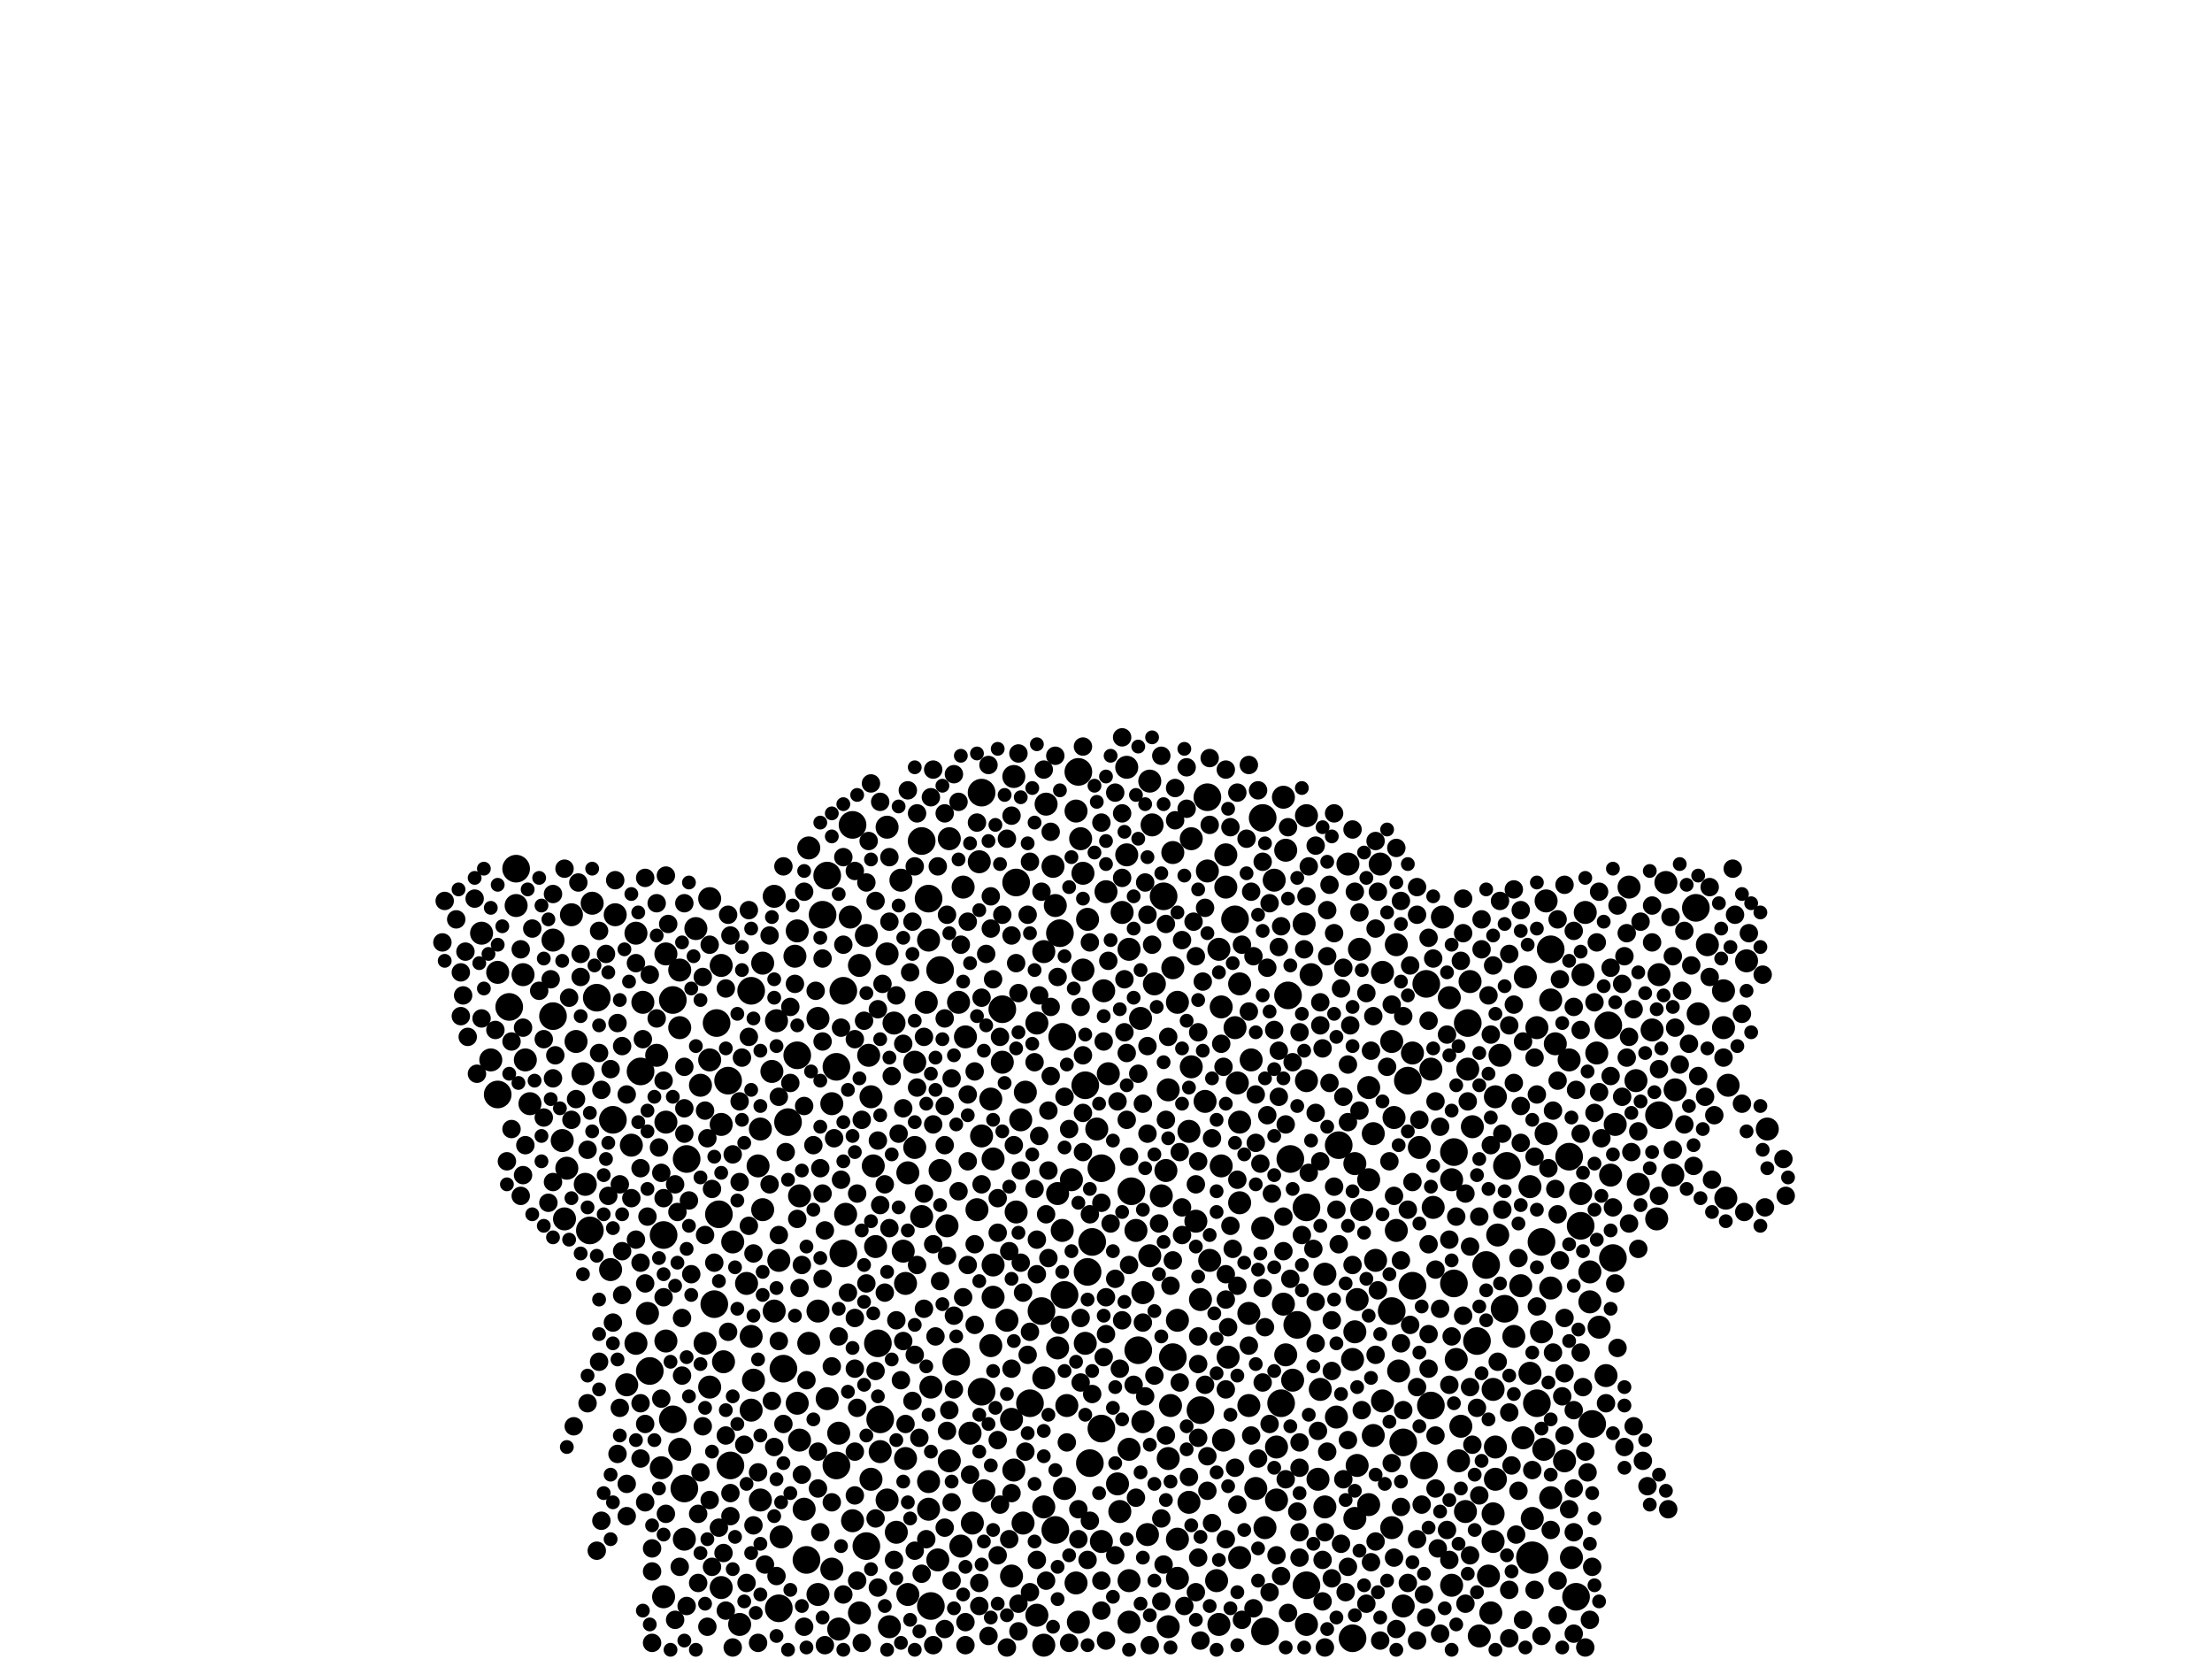 <?xml version="1.0" encoding="utf-8"?>
<svg xmlns="http://www.w3.org/2000/svg"
     xmlns:xlink="http://www.w3.org/1999/xlink" width="1920" height="1440" >

            <defs>
            <style type="text/css"><![CDATA[
circle {stroke: none;}
.c0 {fill: #000000;}
]]></style>
            </defs>
<rect x="0" y="0" width="1920" height="1440" fill="white"/>
<circle cx="1330" cy="1352" r="14" class="c0"/>
<circle cx="816" cy="842" r="12" class="c0"/>
<circle cx="1308" cy="1012" r="12" class="c0"/>
<circle cx="1098" cy="1416" r="12" class="c0"/>
<circle cx="432" cy="950" r="12" class="c0"/>
<circle cx="1010" cy="778" r="12" class="c0"/>
<circle cx="916" cy="1328" r="12" class="c0"/>
<circle cx="1362" cy="1004" r="12" class="c0"/>
<circle cx="726" cy="1272" r="12" class="c0"/>
<circle cx="988" cy="1172" r="12" class="c0"/>
<circle cx="942" cy="942" r="12" class="c0"/>
<circle cx="732" cy="1088" r="12" class="c0"/>
<circle cx="1072" cy="798" r="12" class="c0"/>
<circle cx="1368" cy="1386" r="12" class="c0"/>
<circle cx="870" cy="876" r="12" class="c0"/>
<circle cx="1290" cy="1098" r="12" class="c0"/>
<circle cx="982" cy="1034" r="12" class="c0"/>
<circle cx="732" cy="860" r="12" class="c0"/>
<circle cx="1048" cy="692" r="12" class="c0"/>
<circle cx="762" cy="1166" r="12" class="c0"/>
<circle cx="584" cy="1232" r="12" class="c0"/>
<circle cx="1382" cy="1236" r="12" class="c0"/>
<circle cx="1238" cy="854" r="12" class="c0"/>
<circle cx="620" cy="1132" r="12" class="c0"/>
<circle cx="752" cy="1342" r="12" class="c0"/>
<circle cx="480" cy="882" r="12" class="c0"/>
<circle cx="532" cy="972" r="12" class="c0"/>
<circle cx="714" cy="794" r="12" class="c0"/>
<circle cx="956" cy="1240" r="12" class="c0"/>
<circle cx="1274" cy="888" r="12" class="c0"/>
<circle cx="764" cy="1232" r="12" class="c0"/>
<circle cx="956" cy="1014" r="12" class="c0"/>
<circle cx="634" cy="1272" r="12" class="c0"/>
<circle cx="1262" cy="1114" r="12" class="c0"/>
<circle cx="1218" cy="1252" r="12" class="c0"/>
<circle cx="882" cy="766" r="12" class="c0"/>
<circle cx="726" cy="926" r="12" class="c0"/>
<circle cx="1262" cy="1000" r="12" class="c0"/>
<circle cx="924" cy="1124" r="12" class="c0"/>
<circle cx="684" cy="974" r="12" class="c0"/>
<circle cx="564" cy="1190" r="12" class="c0"/>
<circle cx="1222" cy="938" r="12" class="c0"/>
<circle cx="808" cy="1394" r="12" class="c0"/>
<circle cx="632" cy="938" r="12" class="c0"/>
<circle cx="1306" cy="1136" r="12" class="c0"/>
<circle cx="1042" cy="1224" r="12" class="c0"/>
<circle cx="1120" cy="1006" r="12" class="c0"/>
<circle cx="944" cy="1104" r="12" class="c0"/>
<circle cx="1126" cy="1150" r="12" class="c0"/>
<circle cx="1208" cy="1138" r="12" class="c0"/>
<circle cx="920" cy="810" r="12" class="c0"/>
<circle cx="946" cy="1270" r="12" class="c0"/>
<circle cx="852" cy="688" r="12" class="c0"/>
<circle cx="1396" cy="890" r="12" class="c0"/>
<circle cx="556" cy="930" r="12" class="c0"/>
<circle cx="1018" cy="1178" r="12" class="c0"/>
<circle cx="1346" cy="824" r="12" class="c0"/>
<circle cx="800" cy="730" r="12" class="c0"/>
<circle cx="594" cy="1292" r="12" class="c0"/>
<circle cx="442" cy="874" r="12" class="c0"/>
<circle cx="894" cy="1218" r="12" class="c0"/>
<circle cx="1242" cy="1220" r="12" class="c0"/>
<circle cx="1134" cy="1048" r="12" class="c0"/>
<circle cx="1440" cy="968" r="12" class="c0"/>
<circle cx="1134" cy="1376" r="12" class="c0"/>
<circle cx="718" cy="760" r="12" class="c0"/>
<circle cx="936" cy="670" r="12" class="c0"/>
<circle cx="830" cy="1182" r="12" class="c0"/>
<circle cx="1338" cy="1078" r="12" class="c0"/>
<circle cx="512" cy="1068" r="12" class="c0"/>
<circle cx="1162" cy="994" r="12" class="c0"/>
<circle cx="948" cy="1078" r="12" class="c0"/>
<circle cx="652" cy="860" r="12" class="c0"/>
<circle cx="1118" cy="864" r="12" class="c0"/>
<circle cx="448" cy="754" r="12" class="c0"/>
<circle cx="1400" cy="1092" r="12" class="c0"/>
<circle cx="1372" cy="1064" r="12" class="c0"/>
<circle cx="596" cy="1006" r="12" class="c0"/>
<circle cx="624" cy="1054" r="12" class="c0"/>
<circle cx="922" cy="900" r="12" class="c0"/>
<circle cx="676" cy="1396" r="12" class="c0"/>
<circle cx="806" cy="780" r="12" class="c0"/>
<circle cx="576" cy="1072" r="12" class="c0"/>
<circle cx="622" cy="888" r="12" class="c0"/>
<circle cx="584" cy="868" r="12" class="c0"/>
<circle cx="904" cy="1138" r="12" class="c0"/>
<circle cx="1236" cy="1272" r="12" class="c0"/>
<circle cx="700" cy="1354" r="12" class="c0"/>
<circle cx="1174" cy="1422" r="12" class="c0"/>
<circle cx="518" cy="866" r="12" class="c0"/>
<circle cx="1334" cy="1218" r="12" class="c0"/>
<circle cx="1112" cy="1218" r="12" class="c0"/>
<circle cx="1282" cy="1164" r="12" class="c0"/>
<circle cx="1096" cy="710" r="12" class="c0"/>
<circle cx="740" cy="716" r="12" class="c0"/>
<circle cx="1472" cy="788" r="12" class="c0"/>
<circle cx="1226" cy="1116" r="12" class="c0"/>
<circle cx="680" cy="1188" r="12" class="c0"/>
<circle cx="692" cy="916" r="12" class="c0"/>
<circle cx="852" cy="1208" r="12" class="c0"/>
<circle cx="1474" cy="880" r="10" class="c0"/>
<circle cx="1014" cy="946" r="10" class="c0"/>
<circle cx="900" cy="888" r="10" class="c0"/>
<circle cx="1176" cy="1156" r="10" class="c0"/>
<circle cx="814" cy="1354" r="10" class="c0"/>
<circle cx="1066" cy="1178" r="10" class="c0"/>
<circle cx="1058" cy="1410" r="10" class="c0"/>
<circle cx="794" cy="922" r="10" class="c0"/>
<circle cx="1090" cy="1292" r="10" class="c0"/>
<circle cx="878" cy="1368" r="10" class="c0"/>
<circle cx="662" cy="836" r="10" class="c0"/>
<circle cx="854" cy="1294" r="10" class="c0"/>
<circle cx="752" cy="812" r="10" class="c0"/>
<circle cx="822" cy="1064" r="10" class="c0"/>
<circle cx="756" cy="952" r="10" class="c0"/>
<circle cx="980" cy="1258" r="10" class="c0"/>
<circle cx="914" cy="752" r="10" class="c0"/>
<circle cx="594" cy="1336" r="10" class="c0"/>
<circle cx="834" cy="1342" r="10" class="c0"/>
<circle cx="1300" cy="1072" r="10" class="c0"/>
<circle cx="940" cy="842" r="10" class="c0"/>
<circle cx="722" cy="1362" r="10" class="c0"/>
<circle cx="1226" cy="914" r="10" class="c0"/>
<circle cx="944" cy="798" r="10" class="c0"/>
<circle cx="1008" cy="1038" r="10" class="c0"/>
<circle cx="1232" cy="996" r="10" class="c0"/>
<circle cx="980" cy="1408" r="10" class="c0"/>
<circle cx="1320" cy="1116" r="10" class="c0"/>
<circle cx="672" cy="1138" r="10" class="c0"/>
<circle cx="906" cy="1308" r="10" class="c0"/>
<circle cx="936" cy="1408" r="10" class="c0"/>
<circle cx="1188" cy="944" r="10" class="c0"/>
<circle cx="692" cy="1218" r="10" class="c0"/>
<circle cx="728" cy="1414" r="10" class="c0"/>
<circle cx="1322" cy="1248" r="10" class="c0"/>
<circle cx="1134" cy="708" r="10" class="c0"/>
<circle cx="1074" cy="940" r="10" class="c0"/>
<circle cx="660" cy="980" r="10" class="c0"/>
<circle cx="1434" cy="894" r="10" class="c0"/>
<circle cx="1180" cy="824" r="10" class="c0"/>
<circle cx="952" cy="980" r="10" class="c0"/>
<circle cx="530" cy="1102" r="10" class="c0"/>
<circle cx="488" cy="990" r="10" class="c0"/>
<circle cx="710" cy="884" r="10" class="c0"/>
<circle cx="1258" cy="866" r="10" class="c0"/>
<circle cx="548" cy="994" r="10" class="c0"/>
<circle cx="850" cy="748" r="10" class="c0"/>
<circle cx="960" cy="774" r="10" class="c0"/>
<circle cx="970" cy="1288" r="10" class="c0"/>
<circle cx="1076" cy="854" r="10" class="c0"/>
<circle cx="1534" cy="980" r="10" class="c0"/>
<circle cx="808" cy="1204" r="10" class="c0"/>
<circle cx="842" cy="1244" r="10" class="c0"/>
<circle cx="1338" cy="1156" r="10" class="c0"/>
<circle cx="1414" cy="770" r="10" class="c0"/>
<circle cx="1022" cy="1370" r="10" class="c0"/>
<circle cx="692" cy="808" r="10" class="c0"/>
<circle cx="1292" cy="1368" r="10" class="c0"/>
<circle cx="552" cy="810" r="10" class="c0"/>
<circle cx="1170" cy="750" r="10" class="c0"/>
<circle cx="1108" cy="1302" r="10" class="c0"/>
<circle cx="648" cy="1114" r="10" class="c0"/>
<circle cx="1086" cy="920" r="10" class="c0"/>
<circle cx="642" cy="1410" r="10" class="c0"/>
<circle cx="930" cy="1024" r="10" class="c0"/>
<circle cx="838" cy="900" r="10" class="c0"/>
<circle cx="860" cy="954" r="10" class="c0"/>
<circle cx="1022" cy="1146" r="10" class="c0"/>
<circle cx="1372" cy="1036" r="10" class="c0"/>
<circle cx="1034" cy="728" r="10" class="c0"/>
<circle cx="1398" cy="1020" r="10" class="c0"/>
<circle cx="1134" cy="938" r="10" class="c0"/>
<circle cx="836" cy="770" r="10" class="c0"/>
<circle cx="992" cy="1122" r="10" class="c0"/>
<circle cx="496" cy="794" r="10" class="c0"/>
<circle cx="980" cy="824" r="10" class="c0"/>
<circle cx="908" cy="698" r="10" class="c0"/>
<circle cx="1496" cy="892" r="10" class="c0"/>
<circle cx="1328" cy="1030" r="10" class="c0"/>
<circle cx="862" cy="1126" r="10" class="c0"/>
<circle cx="1200" cy="844" r="10" class="c0"/>
<circle cx="1260" cy="1376" r="10" class="c0"/>
<circle cx="1064" cy="742" r="10" class="c0"/>
<circle cx="578" cy="828" r="10" class="c0"/>
<circle cx="1452" cy="1020" r="10" class="c0"/>
<circle cx="1242" cy="928" r="10" class="c0"/>
<circle cx="934" cy="1374" r="10" class="c0"/>
<circle cx="1116" cy="738" r="10" class="c0"/>
<circle cx="1342" cy="984" r="10" class="c0"/>
<circle cx="1084" cy="1220" r="10" class="c0"/>
<circle cx="918" cy="1170" r="10" class="c0"/>
<circle cx="998" cy="1090" r="10" class="c0"/>
<circle cx="676" cy="1094" r="10" class="c0"/>
<circle cx="1446" cy="766" r="10" class="c0"/>
<circle cx="1214" cy="1190" r="10" class="c0"/>
<circle cx="844" cy="1322" r="10" class="c0"/>
<circle cx="1138" cy="846" r="10" class="c0"/>
<circle cx="460" cy="958" r="10" class="c0"/>
<circle cx="1376" cy="792" r="10" class="c0"/>
<circle cx="702" cy="736" r="10" class="c0"/>
<circle cx="1346" cy="1118" r="10" class="c0"/>
<circle cx="862" cy="1006" r="10" class="c0"/>
<circle cx="956" cy="1338" r="10" class="c0"/>
<circle cx="1212" cy="820" r="10" class="c0"/>
<circle cx="824" cy="1268" r="10" class="c0"/>
<circle cx="860" cy="1168" r="10" class="c0"/>
<circle cx="702" cy="1166" r="10" class="c0"/>
<circle cx="874" cy="1146" r="10" class="c0"/>
<circle cx="626" cy="976" r="10" class="c0"/>
<circle cx="992" cy="1234" r="10" class="c0"/>
<circle cx="770" cy="1302" r="10" class="c0"/>
<circle cx="672" cy="778" r="10" class="c0"/>
<circle cx="1374" cy="846" r="10" class="c0"/>
<circle cx="776" cy="888" r="10" class="c0"/>
<circle cx="1244" cy="1048" r="10" class="c0"/>
<circle cx="492" cy="1014" r="10" class="c0"/>
<circle cx="1500" cy="942" r="10" class="c0"/>
<circle cx="448" cy="786" r="10" class="c0"/>
<circle cx="862" cy="1098" r="10" class="c0"/>
<circle cx="1038" cy="1060" r="10" class="c0"/>
<circle cx="636" cy="1078" r="10" class="c0"/>
<circle cx="1084" cy="1140" r="10" class="c0"/>
<circle cx="652" cy="1224" r="10" class="c0"/>
<circle cx="1218" cy="1394" r="10" class="c0"/>
<circle cx="1002" cy="854" r="10" class="c0"/>
<circle cx="612" cy="1166" r="10" class="c0"/>
<circle cx="958" cy="860" r="10" class="c0"/>
<circle cx="562" cy="1140" r="10" class="c0"/>
<circle cx="690" cy="830" r="10" class="c0"/>
<circle cx="974" cy="792" r="10" class="c0"/>
<circle cx="806" cy="1286" r="10" class="c0"/>
<circle cx="1340" cy="1258" r="10" class="c0"/>
<circle cx="1076" cy="1352" r="10" class="c0"/>
<circle cx="1284" cy="1420" r="10" class="c0"/>
<circle cx="694" cy="1038" r="10" class="c0"/>
<circle cx="1422" cy="1028" r="10" class="c0"/>
<circle cx="1298" cy="1284" r="10" class="c0"/>
<circle cx="746" cy="1400" r="10" class="c0"/>
<circle cx="926" cy="1220" r="10" class="c0"/>
<circle cx="832" cy="870" r="10" class="c0"/>
<circle cx="986" cy="1068" r="10" class="c0"/>
<circle cx="480" cy="816" r="10" class="c0"/>
<circle cx="794" cy="996" r="10" class="c0"/>
<circle cx="694" cy="1250" r="10" class="c0"/>
<circle cx="1350" cy="906" r="10" class="c0"/>
<circle cx="1114" cy="692" r="10" class="c0"/>
<circle cx="418" cy="810" r="10" class="c0"/>
<circle cx="922" cy="1068" r="10" class="c0"/>
<circle cx="1342" cy="782" r="10" class="c0"/>
<circle cx="1438" cy="1058" r="10" class="c0"/>
<circle cx="570" cy="916" r="10" class="c0"/>
<circle cx="940" cy="758" r="10" class="c0"/>
<circle cx="1018" cy="740" r="10" class="c0"/>
<circle cx="1516" cy="834" r="10" class="c0"/>
<circle cx="1264" cy="1180" r="10" class="c0"/>
<circle cx="1014" cy="1266" r="10" class="c0"/>
<circle cx="734" cy="1054" r="10" class="c0"/>
<circle cx="1302" cy="916" r="10" class="c0"/>
<circle cx="918" cy="1036" r="10" class="c0"/>
<circle cx="1150" cy="1308" r="10" class="c0"/>
<circle cx="852" cy="986" r="10" class="c0"/>
<circle cx="1420" cy="938" r="10" class="c0"/>
<circle cx="1208" cy="904" r="10" class="c0"/>
<circle cx="1268" cy="1238" r="10" class="c0"/>
<circle cx="1362" cy="920" r="10" class="c0"/>
<circle cx="710" cy="1138" r="10" class="c0"/>
<circle cx="658" cy="1012" r="10" class="c0"/>
<circle cx="878" cy="1232" r="10" class="c0"/>
<circle cx="1252" cy="796" r="10" class="c0"/>
<circle cx="1380" cy="1130" r="10" class="c0"/>
<circle cx="906" cy="1428" r="10" class="c0"/>
<circle cx="590" cy="842" r="10" class="c0"/>
<circle cx="770" cy="828" r="10" class="c0"/>
<circle cx="698" cy="1310" r="10" class="c0"/>
<circle cx="1200" cy="1216" r="10" class="c0"/>
<circle cx="788" cy="1384" r="10" class="c0"/>
<circle cx="972" cy="1312" r="10" class="c0"/>
<circle cx="1160" cy="1230" r="10" class="c0"/>
<circle cx="1016" cy="1220" r="10" class="c0"/>
<circle cx="652" cy="1160" r="10" class="c0"/>
<circle cx="514" cy="784" r="10" class="c0"/>
<circle cx="764" cy="1260" r="10" class="c0"/>
<circle cx="848" cy="1050" r="10" class="c0"/>
<circle cx="1296" cy="1206" r="10" class="c0"/>
<circle cx="980" cy="1372" r="10" class="c0"/>
<circle cx="1482" cy="820" r="10" class="c0"/>
<circle cx="626" cy="1378" r="10" class="c0"/>
<circle cx="1394" cy="1194" r="10" class="c0"/>
<circle cx="1314" cy="1160" r="10" class="c0"/>
<circle cx="824" cy="728" r="10" class="c0"/>
<circle cx="1212" cy="1068" r="10" class="c0"/>
<circle cx="1454" cy="946" r="10" class="c0"/>
<circle cx="678" cy="1334" r="10" class="c0"/>
<circle cx="544" cy="1202" r="10" class="c0"/>
<circle cx="662" cy="1050" r="10" class="c0"/>
<circle cx="1346" cy="868" r="10" class="c0"/>
<circle cx="710" cy="1384" r="10" class="c0"/>
<circle cx="576" cy="1386" r="10" class="c0"/>
<circle cx="1208" cy="1326" r="10" class="c0"/>
<circle cx="654" cy="1198" r="10" class="c0"/>
<circle cx="1328" cy="1192" r="10" class="c0"/>
<circle cx="1174" cy="1180" r="10" class="c0"/>
<circle cx="738" cy="796" r="10" class="c0"/>
<circle cx="1192" cy="984" r="10" class="c0"/>
<circle cx="786" cy="1114" r="10" class="c0"/>
<circle cx="1178" cy="1272" r="10" class="c0"/>
<circle cx="880" cy="1276" r="10" class="c0"/>
<circle cx="942" cy="1166" r="10" class="c0"/>
<circle cx="1364" cy="1352" r="10" class="c0"/>
<circle cx="978" cy="742" r="10" class="c0"/>
<circle cx="1132" cy="802" r="10" class="c0"/>
<circle cx="1058" cy="824" r="10" class="c0"/>
<circle cx="760" cy="1082" r="10" class="c0"/>
<circle cx="506" cy="932" r="10" class="c0"/>
<circle cx="616" cy="920" r="10" class="c0"/>
<circle cx="1046" cy="956" r="10" class="c0"/>
<circle cx="1266" cy="1268" r="10" class="c0"/>
<circle cx="870" cy="922" r="10" class="c0"/>
<circle cx="604" cy="806" r="10" class="c0"/>
<circle cx="998" cy="678" r="10" class="c0"/>
<circle cx="1210" cy="970" r="10" class="c0"/>
<circle cx="1116" cy="1176" r="10" class="c0"/>
<circle cx="754" cy="916" r="10" class="c0"/>
<circle cx="1188" cy="1306" r="10" class="c0"/>
<circle cx="772" cy="1412" r="10" class="c0"/>
<circle cx="990" cy="884" r="10" class="c0"/>
<circle cx="1018" cy="840" r="10" class="c0"/>
<circle cx="882" cy="1052" r="10" class="c0"/>
<circle cx="1260" cy="1024" r="10" class="c0"/>
<circle cx="890" cy="948" r="10" class="c0"/>
<circle cx="934" cy="704" r="10" class="c0"/>
<circle cx="1056" cy="1372" r="10" class="c0"/>
<circle cx="616" cy="780" r="10" class="c0"/>
<circle cx="1076" cy="974" r="10" class="c0"/>
<circle cx="432" cy="844" r="10" class="c0"/>
<circle cx="1076" cy="1044" r="10" class="c0"/>
<circle cx="1496" cy="860" r="10" class="c0"/>
<circle cx="1106" cy="764" r="10" class="c0"/>
<circle cx="500" cy="904" r="10" class="c0"/>
<circle cx="1198" cy="750" r="10" class="c0"/>
<circle cx="1440" cy="846" r="10" class="c0"/>
<circle cx="1498" cy="1040" r="10" class="c0"/>
<circle cx="426" cy="920" r="10" class="c0"/>
<circle cx="1334" cy="892" r="10" class="c0"/>
<circle cx="1050" cy="1094" r="10" class="c0"/>
<circle cx="1324" cy="848" r="10" class="c0"/>
<circle cx="1188" cy="1024" r="10" class="c0"/>
<circle cx="670" cy="930" r="10" class="c0"/>
<circle cx="1278" cy="978" r="10" class="c0"/>
<circle cx="816" cy="1016" r="10" class="c0"/>
<circle cx="1022" cy="1336" r="10" class="c0"/>
<circle cx="1346" cy="1300" r="10" class="c0"/>
<circle cx="1272" cy="1312" r="10" class="c0"/>
<circle cx="1178" cy="1128" r="10" class="c0"/>
<circle cx="804" cy="870" r="10" class="c0"/>
<circle cx="1072" cy="892" r="10" class="c0"/>
<circle cx="1274" cy="928" r="10" class="c0"/>
<circle cx="1032" cy="1304" r="10" class="c0"/>
<circle cx="1000" cy="716" r="10" class="c0"/>
<circle cx="454" cy="846" r="10" class="c0"/>
<circle cx="740" cy="1320" r="10" class="c0"/>
<circle cx="906" cy="1196" r="10" class="c0"/>
<circle cx="1114" cy="1132" r="10" class="c0"/>
<circle cx="1062" cy="1250" r="10" class="c0"/>
<circle cx="616" cy="1204" r="10" class="c0"/>
<circle cx="880" cy="674" r="10" class="c0"/>
<circle cx="1402" cy="976" r="10" class="c0"/>
<circle cx="456" cy="920" r="10" class="c0"/>
<circle cx="534" cy="794" r="10" class="c0"/>
<circle cx="578" cy="974" r="10" class="c0"/>
<circle cx="806" cy="816" r="10" class="c0"/>
<circle cx="578" cy="1164" r="10" class="c0"/>
<circle cx="784" cy="1086" r="10" class="c0"/>
<circle cx="924" cy="1292" r="10" class="c0"/>
<circle cx="938" cy="728" r="10" class="c0"/>
<circle cx="770" cy="718" r="10" class="c0"/>
<circle cx="906" cy="826" r="10" class="c0"/>
<circle cx="1150" cy="1106" r="10" class="c0"/>
<circle cx="746" cy="838" r="10" class="c0"/>
<circle cx="1014" cy="1412" r="10" class="c0"/>
<circle cx="1192" cy="1246" r="10" class="c0"/>
<circle cx="1298" cy="952" r="10" class="c0"/>
<circle cx="786" cy="1266" r="10" class="c0"/>
<circle cx="1146" cy="1206" r="10" class="c0"/>
<circle cx="996" cy="1332" r="10" class="c0"/>
<circle cx="508" cy="1028" r="10" class="c0"/>
<circle cx="788" cy="1018" r="10" class="c0"/>
<circle cx="1176" cy="1010" r="10" class="c0"/>
<circle cx="1294" cy="1400" r="10" class="c0"/>
<circle cx="1096" cy="1066" r="10" class="c0"/>
<circle cx="1388" cy="1152" r="10" class="c0"/>
<circle cx="626" cy="838" r="10" class="c0"/>
<circle cx="1022" cy="870" r="10" class="c0"/>
<circle cx="558" cy="870" r="10" class="c0"/>
<circle cx="1386" cy="914" r="10" class="c0"/>
<circle cx="1042" cy="1128" r="10" class="c0"/>
<circle cx="1296" cy="1314" r="10" class="c0"/>
<circle cx="1122" cy="1198" r="10" class="c0"/>
<circle cx="900" cy="1402" r="10" class="c0"/>
<circle cx="1358" cy="1268" r="10" class="c0"/>
<circle cx="1276" cy="852" r="10" class="c0"/>
<circle cx="628" cy="1182" r="10" class="c0"/>
<circle cx="778" cy="1330" r="10" class="c0"/>
<circle cx="888" cy="1322" r="10" class="c0"/>
<circle cx="574" cy="1274" r="10" class="c0"/>
<circle cx="1098" cy="1326" r="10" class="c0"/>
<circle cx="1064" cy="770" r="10" class="c0"/>
<circle cx="660" cy="1302" r="10" class="c0"/>
<circle cx="1380" cy="1104" r="10" class="c0"/>
<circle cx="722" cy="958" r="10" class="c0"/>
<circle cx="758" cy="1012" r="10" class="c0"/>
<circle cx="1012" cy="1016" r="10" class="c0"/>
<circle cx="1330" cy="1318" r="10" class="c0"/>
<circle cx="1060" cy="874" r="10" class="c0"/>
<circle cx="718" cy="1214" r="10" class="c0"/>
<circle cx="1182" cy="1050" r="10" class="c0"/>
<circle cx="1144" cy="1284" r="10" class="c0"/>
<circle cx="728" cy="1244" r="10" class="c0"/>
<circle cx="756" cy="1284" r="10" class="c0"/>
<circle cx="608" cy="942" r="10" class="c0"/>
<circle cx="1298" cy="1256" r="10" class="c0"/>
<circle cx="490" cy="1058" r="10" class="c0"/>
<circle cx="1194" cy="1094" r="10" class="c0"/>
<circle cx="806" cy="1310" r="10" class="c0"/>
<circle cx="886" cy="972" r="10" class="c0"/>
<circle cx="1034" cy="926" r="10" class="c0"/>
<circle cx="674" cy="886" r="10" class="c0"/>
<circle cx="1048" cy="756" r="10" class="c0"/>
<circle cx="552" cy="1166" r="10" class="c0"/>
<circle cx="1032" cy="982" r="10" class="c0"/>
<circle cx="1060" cy="1012" r="10" class="c0"/>
<circle cx="978" cy="666" r="10" class="c0"/>
<circle cx="1176" cy="1318" r="10" class="c0"/>
<circle cx="800" cy="1056" r="10" class="c0"/>
<circle cx="1296" cy="1338" r="10" class="c0"/>
<circle cx="782" cy="764" r="10" class="c0"/>
<circle cx="916" cy="786" r="10" class="c0"/>
<circle cx="962" cy="932" r="10" class="c0"/>
<circle cx="1134" cy="1410" r="10" class="c0"/>
<circle cx="1108" cy="1256" r="10" class="c0"/>
<circle cx="590" cy="892" r="10" class="c0"/>
<circle cx="590" cy="1258" r="10" class="c0"/>
<circle cx="1362" cy="1310" r="8" class="c0"/>
<circle cx="1170" cy="924" r="8" class="c0"/>
<circle cx="1250" cy="1418" r="8" class="c0"/>
<circle cx="454" cy="1020" r="8" class="c0"/>
<circle cx="1270" cy="810" r="8" class="c0"/>
<circle cx="1422" cy="1084" r="8" class="c0"/>
<circle cx="992" cy="958" r="8" class="c0"/>
<circle cx="832" cy="696" r="8" class="c0"/>
<circle cx="1304" cy="1050" r="8" class="c0"/>
<circle cx="1146" cy="890" r="8" class="c0"/>
<circle cx="940" cy="966" r="8" class="c0"/>
<circle cx="784" cy="962" r="8" class="c0"/>
<circle cx="1128" cy="1252" r="8" class="c0"/>
<circle cx="630" cy="1246" r="8" class="c0"/>
<circle cx="1512" cy="880" r="8" class="c0"/>
<circle cx="592" cy="1194" r="8" class="c0"/>
<circle cx="1276" cy="1204" r="8" class="c0"/>
<circle cx="480" cy="1026" r="8" class="c0"/>
<circle cx="1322" cy="1406" r="8" class="c0"/>
<circle cx="1164" cy="1340" r="8" class="c0"/>
<circle cx="1142" cy="734" r="8" class="c0"/>
<circle cx="908" cy="1372" r="8" class="c0"/>
<circle cx="1052" cy="1322" r="8" class="c0"/>
<circle cx="1338" cy="1420" r="8" class="c0"/>
<circle cx="1448" cy="1310" r="8" class="c0"/>
<circle cx="1064" cy="668" r="8" class="c0"/>
<circle cx="1284" cy="1056" r="8" class="c0"/>
<circle cx="884" cy="1416" r="8" class="c0"/>
<circle cx="878" cy="1188" r="8" class="c0"/>
<circle cx="494" cy="866" r="8" class="c0"/>
<circle cx="810" cy="976" r="8" class="c0"/>
<circle cx="1454" cy="892" r="8" class="c0"/>
<circle cx="510" cy="998" r="8" class="c0"/>
<circle cx="1142" cy="1166" r="8" class="c0"/>
<circle cx="840" cy="1098" r="8" class="c0"/>
<circle cx="1440" cy="928" r="8" class="c0"/>
<circle cx="1352" cy="1054" r="8" class="c0"/>
<circle cx="1086" cy="1246" r="8" class="c0"/>
<circle cx="856" cy="828" r="8" class="c0"/>
<circle cx="1398" cy="840" r="8" class="c0"/>
<circle cx="540" cy="1086" r="8" class="c0"/>
<circle cx="710" cy="1292" r="8" class="c0"/>
<circle cx="750" cy="886" r="8" class="c0"/>
<circle cx="1366" cy="1330" r="8" class="c0"/>
<circle cx="1186" cy="1392" r="8" class="c0"/>
<circle cx="690" cy="854" r="8" class="c0"/>
<circle cx="1102" cy="784" r="8" class="c0"/>
<circle cx="956" cy="1398" r="8" class="c0"/>
<circle cx="680" cy="752" r="8" class="c0"/>
<circle cx="794" cy="1346" r="8" class="c0"/>
<circle cx="1314" cy="772" r="8" class="c0"/>
<circle cx="430" cy="894" r="8" class="c0"/>
<circle cx="874" cy="728" r="8" class="c0"/>
<circle cx="634" cy="812" r="8" class="c0"/>
<circle cx="822" cy="1242" r="8" class="c0"/>
<circle cx="788" cy="686" r="8" class="c0"/>
<circle cx="1216" cy="1166" r="8" class="c0"/>
<circle cx="664" cy="1358" r="8" class="c0"/>
<circle cx="850" cy="1394" r="8" class="c0"/>
<circle cx="958" cy="1178" r="8" class="c0"/>
<circle cx="866" cy="1070" r="8" class="c0"/>
<circle cx="658" cy="1426" r="8" class="c0"/>
<circle cx="838" cy="1408" r="8" class="c0"/>
<circle cx="1154" cy="768" r="8" class="c0"/>
<circle cx="1434" cy="786" r="8" class="c0"/>
<circle cx="578" cy="1314" r="8" class="c0"/>
<circle cx="536" cy="1262" r="8" class="c0"/>
<circle cx="1206" cy="1008" r="8" class="c0"/>
<circle cx="1088" cy="1396" r="8" class="c0"/>
<circle cx="1104" cy="1036" r="8" class="c0"/>
<circle cx="1174" cy="720" r="8" class="c0"/>
<circle cx="536" cy="888" r="8" class="c0"/>
<circle cx="1038" cy="830" r="8" class="c0"/>
<circle cx="1094" cy="1010" r="8" class="c0"/>
<circle cx="1418" cy="1238" r="8" class="c0"/>
<circle cx="1186" cy="862" r="8" class="c0"/>
<circle cx="570" cy="884" r="8" class="c0"/>
<circle cx="1408" cy="854" r="8" class="c0"/>
<circle cx="612" cy="1072" r="8" class="c0"/>
<circle cx="1134" cy="778" r="8" class="c0"/>
<circle cx="1140" cy="1084" r="8" class="c0"/>
<circle cx="882" cy="836" r="8" class="c0"/>
<circle cx="676" cy="1072" r="8" class="c0"/>
<circle cx="748" cy="972" r="8" class="c0"/>
<circle cx="960" cy="1158" r="8" class="c0"/>
<circle cx="1166" cy="952" r="8" class="c0"/>
<circle cx="996" cy="908" r="8" class="c0"/>
<circle cx="714" cy="832" r="8" class="c0"/>
<circle cx="1240" cy="1188" r="8" class="c0"/>
<circle cx="1064" cy="1336" r="8" class="c0"/>
<circle cx="1272" cy="1392" r="8" class="c0"/>
<circle cx="1142" cy="966" r="8" class="c0"/>
<circle cx="560" cy="1236" r="8" class="c0"/>
<circle cx="1376" cy="1430" r="8" class="c0"/>
<circle cx="848" cy="714" r="8" class="c0"/>
<circle cx="560" cy="762" r="8" class="c0"/>
<circle cx="978" cy="972" r="8" class="c0"/>
<circle cx="996" cy="984" r="8" class="c0"/>
<circle cx="1400" cy="1048" r="8" class="c0"/>
<circle cx="1426" cy="1268" r="8" class="c0"/>
<circle cx="730" cy="1024" r="8" class="c0"/>
<circle cx="696" cy="1280" r="8" class="c0"/>
<circle cx="912" cy="722" r="8" class="c0"/>
<circle cx="462" cy="806" r="8" class="c0"/>
<circle cx="1356" cy="1212" r="8" class="c0"/>
<circle cx="964" cy="1062" r="8" class="c0"/>
<circle cx="1174" cy="1098" r="8" class="c0"/>
<circle cx="1378" cy="1278" r="8" class="c0"/>
<circle cx="910" cy="964" r="8" class="c0"/>
<circle cx="1246" cy="956" r="8" class="c0"/>
<circle cx="1072" cy="1274" r="8" class="c0"/>
<circle cx="618" cy="1360" r="8" class="c0"/>
<circle cx="736" cy="1122" r="8" class="c0"/>
<circle cx="454" cy="892" r="8" class="c0"/>
<circle cx="540" cy="1124" r="8" class="c0"/>
<circle cx="1046" cy="788" r="8" class="c0"/>
<circle cx="1240" cy="1080" r="8" class="c0"/>
<circle cx="812" cy="1160" r="8" class="c0"/>
<circle cx="994" cy="766" r="8" class="c0"/>
<circle cx="1040" cy="1008" r="8" class="c0"/>
<circle cx="1090" cy="992" r="8" class="c0"/>
<circle cx="1142" cy="1130" r="8" class="c0"/>
<circle cx="1358" cy="768" r="8" class="c0"/>
<circle cx="696" cy="1098" r="8" class="c0"/>
<circle cx="1320" cy="960" r="8" class="c0"/>
<circle cx="1120" cy="1110" r="8" class="c0"/>
<circle cx="968" cy="1110" r="8" class="c0"/>
<circle cx="890" cy="1260" r="8" class="c0"/>
<circle cx="1194" cy="806" r="8" class="c0"/>
<circle cx="712" cy="1014" r="8" class="c0"/>
<circle cx="1250" cy="1136" r="8" class="c0"/>
<circle cx="1518" cy="810" r="8" class="c0"/>
<circle cx="1042" cy="1424" r="8" class="c0"/>
<circle cx="1170" cy="1360" r="8" class="c0"/>
<circle cx="1230" cy="770" r="8" class="c0"/>
<circle cx="900" cy="1354" r="8" class="c0"/>
<circle cx="562" cy="1056" r="8" class="c0"/>
<circle cx="572" cy="996" r="8" class="c0"/>
<circle cx="650" cy="790" r="8" class="c0"/>
<circle cx="1380" cy="1406" r="8" class="c0"/>
<circle cx="1070" cy="1084" r="8" class="c0"/>
<circle cx="762" cy="1378" r="8" class="c0"/>
<circle cx="538" cy="1222" r="8" class="c0"/>
<circle cx="1128" cy="1274" r="8" class="c0"/>
<circle cx="742" cy="1188" r="8" class="c0"/>
<circle cx="518" cy="1346" r="8" class="c0"/>
<circle cx="732" cy="744" r="8" class="c0"/>
<circle cx="956" cy="714" r="8" class="c0"/>
<circle cx="974" cy="706" r="8" class="c0"/>
<circle cx="1462" cy="808" r="8" class="c0"/>
<circle cx="1084" cy="664" r="8" class="c0"/>
<circle cx="1196" cy="774" r="8" class="c0"/>
<circle cx="1390" cy="988" r="8" class="c0"/>
<circle cx="1190" cy="1356" r="8" class="c0"/>
<circle cx="778" cy="1146" r="8" class="c0"/>
<circle cx="884" cy="654" r="8" class="c0"/>
<circle cx="1258" cy="1076" r="8" class="c0"/>
<circle cx="714" cy="904" r="8" class="c0"/>
<circle cx="650" cy="900" r="8" class="c0"/>
<circle cx="594" cy="984" r="8" class="c0"/>
<circle cx="832" cy="1034" r="8" class="c0"/>
<circle cx="496" cy="972" r="8" class="c0"/>
<circle cx="668" cy="812" r="8" class="c0"/>
<circle cx="566" cy="1344" r="8" class="c0"/>
<circle cx="1368" cy="946" r="8" class="c0"/>
<circle cx="742" cy="1260" r="8" class="c0"/>
<circle cx="1314" cy="940" r="8" class="c0"/>
<circle cx="992" cy="1148" r="8" class="c0"/>
<circle cx="802" cy="900" r="8" class="c0"/>
<circle cx="910" cy="1092" r="8" class="c0"/>
<circle cx="1320" cy="790" r="8" class="c0"/>
<circle cx="986" cy="1300" r="8" class="c0"/>
<circle cx="884" cy="862" r="8" class="c0"/>
<circle cx="1048" cy="1264" r="8" class="c0"/>
<circle cx="1440" cy="1038" r="8" class="c0"/>
<circle cx="1088" cy="830" r="8" class="c0"/>
<circle cx="728" cy="1160" r="8" class="c0"/>
<circle cx="866" cy="1350" r="8" class="c0"/>
<circle cx="1310" cy="1380" r="8" class="c0"/>
<circle cx="894" cy="748" r="8" class="c0"/>
<circle cx="1292" cy="864" r="8" class="c0"/>
<circle cx="1210" cy="1038" r="8" class="c0"/>
<circle cx="878" cy="708" r="8" class="c0"/>
<circle cx="722" cy="1304" r="8" class="c0"/>
<circle cx="1092" cy="1266" r="8" class="c0"/>
<circle cx="1084" cy="1168" r="8" class="c0"/>
<circle cx="1348" cy="964" r="8" class="c0"/>
<circle cx="778" cy="864" r="8" class="c0"/>
<circle cx="1148" cy="1354" r="8" class="c0"/>
<circle cx="1208" cy="872" r="8" class="c0"/>
<circle cx="884" cy="1392" r="8" class="c0"/>
<circle cx="1416" cy="1000" r="8" class="c0"/>
<circle cx="1086" cy="774" r="8" class="c0"/>
<circle cx="636" cy="1002" r="8" class="c0"/>
<circle cx="826" cy="1372" r="8" class="c0"/>
<circle cx="1322" cy="904" r="8" class="c0"/>
<circle cx="926" cy="1252" r="8" class="c0"/>
<circle cx="1154" cy="940" r="8" class="c0"/>
<circle cx="1114" cy="1086" r="8" class="c0"/>
<circle cx="1150" cy="1430" r="8" class="c0"/>
<circle cx="868" cy="900" r="8" class="c0"/>
<circle cx="1366" cy="808" r="8" class="c0"/>
<circle cx="570" cy="784" r="8" class="c0"/>
<circle cx="1286" cy="798" r="8" class="c0"/>
<circle cx="1066" cy="1152" r="8" class="c0"/>
<circle cx="1008" cy="656" r="8" class="c0"/>
<circle cx="654" cy="1324" r="8" class="c0"/>
<circle cx="1422" cy="982" r="8" class="c0"/>
<circle cx="794" cy="1176" r="8" class="c0"/>
<circle cx="586" cy="1406" r="8" class="c0"/>
<circle cx="1108" cy="1350" r="8" class="c0"/>
<circle cx="520" cy="914" r="8" class="c0"/>
<circle cx="1110" cy="822" r="8" class="c0"/>
<circle cx="1246" cy="1292" r="8" class="c0"/>
<circle cx="868" cy="1306" r="8" class="c0"/>
<circle cx="1258" cy="1354" r="8" class="c0"/>
<circle cx="802" cy="1136" r="8" class="c0"/>
<circle cx="946" cy="1054" r="8" class="c0"/>
<circle cx="1074" cy="1024" r="8" class="c0"/>
<circle cx="906" cy="668" r="8" class="c0"/>
<circle cx="1404" cy="786" r="8" class="c0"/>
<circle cx="732" cy="820" r="8" class="c0"/>
<circle cx="1040" cy="1248" r="8" class="c0"/>
<circle cx="1084" cy="878" r="8" class="c0"/>
<circle cx="1016" cy="1116" r="8" class="c0"/>
<circle cx="1044" cy="852" r="8" class="c0"/>
<circle cx="526" cy="828" r="8" class="c0"/>
<circle cx="618" cy="1032" r="8" class="c0"/>
<circle cx="1116" cy="976" r="8" class="c0"/>
<circle cx="1550" cy="1038" r="8" class="c0"/>
<circle cx="1484" cy="770" r="8" class="c0"/>
<circle cx="1474" cy="934" r="8" class="c0"/>
<circle cx="1158" cy="1030" r="8" class="c0"/>
<circle cx="698" cy="1412" r="8" class="c0"/>
<circle cx="694" cy="1118" r="8" class="c0"/>
<circle cx="902" cy="864" r="8" class="c0"/>
<circle cx="960" cy="1126" r="8" class="c0"/>
<circle cx="1158" cy="706" r="8" class="c0"/>
<circle cx="1318" cy="1294" r="8" class="c0"/>
<circle cx="944" cy="1354" r="8" class="c0"/>
<circle cx="1460" cy="860" r="8" class="c0"/>
<circle cx="1152" cy="830" r="8" class="c0"/>
<circle cx="400" cy="844" r="8" class="c0"/>
<circle cx="1164" cy="858" r="8" class="c0"/>
<circle cx="1424" cy="800" r="8" class="c0"/>
<circle cx="1344" cy="1014" r="8" class="c0"/>
<circle cx="1074" cy="1306" r="8" class="c0"/>
<circle cx="1514" cy="1052" r="8" class="c0"/>
<circle cx="1240" cy="1158" r="8" class="c0"/>
<circle cx="1052" cy="988" r="8" class="c0"/>
<circle cx="772" cy="1066" r="8" class="c0"/>
<circle cx="386" cy="782" r="8" class="c0"/>
<circle cx="826" cy="1304" r="8" class="c0"/>
<circle cx="1240" cy="886" r="8" class="c0"/>
<circle cx="970" cy="956" r="8" class="c0"/>
<circle cx="1194" cy="1176" r="8" class="c0"/>
<circle cx="510" cy="1218" r="8" class="c0"/>
<circle cx="776" cy="1354" r="8" class="c0"/>
<circle cx="820" cy="960" r="8" class="c0"/>
<circle cx="480" cy="776" r="8" class="c0"/>
<circle cx="910" cy="1016" r="8" class="c0"/>
<circle cx="1156" cy="1190" r="8" class="c0"/>
<circle cx="384" cy="818" r="8" class="c0"/>
<circle cx="476" cy="1044" r="8" class="c0"/>
<circle cx="576" cy="938" r="8" class="c0"/>
<circle cx="1014" cy="900" r="8" class="c0"/>
<circle cx="940" cy="1000" r="8" class="c0"/>
<circle cx="1386" cy="818" r="8" class="c0"/>
<circle cx="610" cy="848" r="8" class="c0"/>
<circle cx="972" cy="1188" r="8" class="c0"/>
<circle cx="710" cy="1260" r="8" class="c0"/>
<circle cx="1102" cy="1382" r="8" class="c0"/>
<circle cx="1122" cy="922" r="8" class="c0"/>
<circle cx="586" cy="1028" r="8" class="c0"/>
<circle cx="1038" cy="1028" r="8" class="c0"/>
<circle cx="774" cy="934" r="8" class="c0"/>
<circle cx="1078" cy="1406" r="8" class="c0"/>
<circle cx="1382" cy="1360" r="8" class="c0"/>
<circle cx="614" cy="988" r="8" class="c0"/>
<circle cx="820" cy="706" r="8" class="c0"/>
<circle cx="1030" cy="702" r="8" class="c0"/>
<circle cx="900" cy="1106" r="8" class="c0"/>
<circle cx="1128" cy="896" r="8" class="c0"/>
<circle cx="594" cy="962" r="8" class="c0"/>
<circle cx="1166" cy="1284" r="8" class="c0"/>
<circle cx="560" cy="1304" r="8" class="c0"/>
<circle cx="648" cy="1374" r="8" class="c0"/>
<circle cx="1348" cy="1174" r="8" class="c0"/>
<circle cx="1048" cy="1294" r="8" class="c0"/>
<circle cx="1352" cy="1372" r="8" class="c0"/>
<circle cx="600" cy="1106" r="8" class="c0"/>
<circle cx="1092" cy="686" r="8" class="c0"/>
<circle cx="686" cy="940" r="8" class="c0"/>
<circle cx="796" cy="1098" r="8" class="c0"/>
<circle cx="1040" cy="896" r="8" class="c0"/>
<circle cx="752" cy="1114" r="8" class="c0"/>
<circle cx="1172" cy="890" r="8" class="c0"/>
<circle cx="1024" cy="1000" r="8" class="c0"/>
<circle cx="752" cy="766" r="8" class="c0"/>
<circle cx="722" cy="1186" r="8" class="c0"/>
<circle cx="976" cy="896" r="8" class="c0"/>
<circle cx="538" cy="1028" r="8" class="c0"/>
<circle cx="1310" cy="1422" r="8" class="c0"/>
<circle cx="714" cy="1110" r="8" class="c0"/>
<circle cx="936" cy="1336" r="8" class="c0"/>
<circle cx="838" cy="1428" r="8" class="c0"/>
<circle cx="1216" cy="1308" r="8" class="c0"/>
<circle cx="846" cy="930" r="8" class="c0"/>
<circle cx="396" cy="798" r="8" class="c0"/>
<circle cx="792" cy="800" r="8" class="c0"/>
<circle cx="894" cy="1156" r="8" class="c0"/>
<circle cx="804" cy="1336" r="8" class="c0"/>
<circle cx="892" cy="794" r="8" class="c0"/>
<circle cx="444" cy="904" r="8" class="c0"/>
<circle cx="1414" cy="1062" r="8" class="c0"/>
<circle cx="816" cy="1112" r="8" class="c0"/>
<circle cx="1310" cy="1226" r="8" class="c0"/>
<circle cx="1150" cy="1330" r="8" class="c0"/>
<circle cx="948" cy="1210" r="8" class="c0"/>
<circle cx="714" cy="1036" r="8" class="c0"/>
<circle cx="672" cy="1256" r="8" class="c0"/>
<circle cx="744" cy="1036" r="8" class="c0"/>
<circle cx="1078" cy="820" r="8" class="c0"/>
<circle cx="674" cy="1368" r="8" class="c0"/>
<circle cx="1170" cy="1250" r="8" class="c0"/>
<circle cx="1064" cy="1128" r="8" class="c0"/>
<circle cx="616" cy="1302" r="8" class="c0"/>
<circle cx="840" cy="1008" r="8" class="c0"/>
<circle cx="576" cy="1126" r="8" class="c0"/>
<circle cx="912" cy="934" r="8" class="c0"/>
<circle cx="1012" cy="972" r="8" class="c0"/>
<circle cx="528" cy="1038" r="8" class="c0"/>
<circle cx="1372" cy="984" r="8" class="c0"/>
<circle cx="764" cy="696" r="8" class="c0"/>
<circle cx="1410" cy="1256" r="8" class="c0"/>
<circle cx="1008" cy="1390" r="8" class="c0"/>
<circle cx="1372" cy="894" r="8" class="c0"/>
<circle cx="642" cy="1026" r="8" class="c0"/>
<circle cx="532" cy="1148" r="8" class="c0"/>
<circle cx="1388" cy="774" r="8" class="c0"/>
<circle cx="1398" cy="934" r="8" class="c0"/>
<circle cx="1110" cy="912" r="8" class="c0"/>
<circle cx="1296" cy="838" r="8" class="c0"/>
<circle cx="642" cy="956" r="8" class="c0"/>
<circle cx="1222" cy="1374" r="8" class="c0"/>
<circle cx="828" cy="672" r="8" class="c0"/>
<circle cx="1152" cy="1260" r="8" class="c0"/>
<circle cx="834" cy="820" r="8" class="c0"/>
<circle cx="814" cy="752" r="8" class="c0"/>
<circle cx="782" cy="1198" r="8" class="c0"/>
<circle cx="836" cy="1126" r="8" class="c0"/>
<circle cx="1012" cy="802" r="8" class="c0"/>
<circle cx="1026" cy="1048" r="8" class="c0"/>
<circle cx="482" cy="916" r="8" class="c0"/>
<circle cx="842" cy="1280" r="8" class="c0"/>
<circle cx="1060" cy="906" r="8" class="c0"/>
<circle cx="606" cy="1314" r="8" class="c0"/>
<circle cx="1162" cy="1080" r="8" class="c0"/>
<circle cx="1026" cy="816" r="8" class="c0"/>
<circle cx="1046" cy="1202" r="8" class="c0"/>
<circle cx="1268" cy="834" r="8" class="c0"/>
<circle cx="1128" cy="1330" r="8" class="c0"/>
<circle cx="412" cy="780" r="8" class="c0"/>
<circle cx="962" cy="834" r="8" class="c0"/>
<circle cx="1332" cy="918" r="8" class="c0"/>
<circle cx="1068" cy="718" r="8" class="c0"/>
<circle cx="1358" cy="1192" r="8" class="c0"/>
<circle cx="1068" cy="1064" r="8" class="c0"/>
<circle cx="1212" cy="736" r="8" class="c0"/>
<circle cx="636" cy="1430" r="8" class="c0"/>
<circle cx="940" cy="648" r="8" class="c0"/>
<circle cx="1394" cy="1218" r="8" class="c0"/>
<circle cx="1412" cy="810" r="8" class="c0"/>
<circle cx="452" cy="824" r="8" class="c0"/>
<circle cx="946" cy="818" r="8" class="c0"/>
<circle cx="1170" cy="974" r="8" class="c0"/>
<circle cx="1102" cy="1236" r="8" class="c0"/>
<circle cx="500" cy="954" r="8" class="c0"/>
<circle cx="456" cy="994" r="8" class="c0"/>
<circle cx="1250" cy="978" r="8" class="c0"/>
<circle cx="1012" cy="1246" r="8" class="c0"/>
<circle cx="938" cy="874" r="8" class="c0"/>
<circle cx="1182" cy="1224" r="8" class="c0"/>
<circle cx="1230" cy="1336" r="8" class="c0"/>
<circle cx="840" cy="950" r="8" class="c0"/>
<circle cx="522" cy="946" r="8" class="c0"/>
<circle cx="886" cy="1016" r="8" class="c0"/>
<circle cx="742" cy="1144" r="8" class="c0"/>
<circle cx="1216" cy="1094" r="8" class="c0"/>
<circle cx="1352" cy="798" r="8" class="c0"/>
<circle cx="1074" cy="1116" r="8" class="c0"/>
<circle cx="1434" cy="818" r="8" class="c0"/>
<circle cx="520" cy="808" r="8" class="c0"/>
<circle cx="1158" cy="810" r="8" class="c0"/>
<circle cx="866" cy="1250" r="8" class="c0"/>
<circle cx="504" cy="848" r="8" class="c0"/>
<circle cx="478" cy="850" r="8" class="c0"/>
<circle cx="1506" cy="794" r="8" class="c0"/>
<circle cx="826" cy="936" r="8" class="c0"/>
<circle cx="928" cy="980" r="8" class="c0"/>
<circle cx="1418" cy="876" r="8" class="c0"/>
<circle cx="592" cy="1144" r="8" class="c0"/>
<circle cx="682" cy="1000" r="8" class="c0"/>
<circle cx="1512" cy="958" r="8" class="c0"/>
<circle cx="540" cy="908" r="8" class="c0"/>
<circle cx="1452" cy="998" r="8" class="c0"/>
<circle cx="1346" cy="1328" r="8" class="c0"/>
<circle cx="886" cy="1096" r="8" class="c0"/>
<circle cx="1256" cy="898" r="8" class="c0"/>
<circle cx="858" cy="1420" r="8" class="c0"/>
<circle cx="1548" cy="1006" r="8" class="c0"/>
<circle cx="822" cy="1090" r="8" class="c0"/>
<circle cx="810" cy="668" r="8" class="c0"/>
<circle cx="846" cy="1150" r="8" class="c0"/>
<circle cx="644" cy="918" r="8" class="c0"/>
<circle cx="628" cy="1348" r="8" class="c0"/>
<circle cx="1244" cy="832" r="8" class="c0"/>
<circle cx="1530" cy="846" r="8" class="c0"/>
<circle cx="724" cy="988" r="8" class="c0"/>
<circle cx="552" cy="836" r="8" class="c0"/>
<circle cx="768" cy="1122" r="8" class="c0"/>
<circle cx="556" cy="1014" r="8" class="c0"/>
<circle cx="1234" cy="1306" r="8" class="c0"/>
<circle cx="634" cy="1296" r="8" class="c0"/>
<circle cx="1504" cy="754" r="8" class="c0"/>
<circle cx="1358" cy="1144" r="8" class="c0"/>
<circle cx="976" cy="850" r="8" class="c0"/>
<circle cx="1372" cy="1174" r="8" class="c0"/>
<circle cx="762" cy="990" r="8" class="c0"/>
<circle cx="606" cy="1374" r="8" class="c0"/>
<circle cx="824" cy="1224" r="8" class="c0"/>
<circle cx="742" cy="902" r="8" class="c0"/>
<circle cx="614" cy="1412" r="8" class="c0"/>
<circle cx="802" cy="1036" r="8" class="c0"/>
<circle cx="1096" cy="748" r="8" class="c0"/>
<circle cx="798" cy="1248" r="8" class="c0"/>
<circle cx="794" cy="752" r="8" class="c0"/>
<circle cx="998" cy="1428" r="8" class="c0"/>
<circle cx="1366" cy="874" r="8" class="c0"/>
<circle cx="866" cy="1040" r="8" class="c0"/>
<circle cx="742" cy="1298" r="8" class="c0"/>
<circle cx="1040" cy="1352" r="8" class="c0"/>
<circle cx="1310" cy="890" r="8" class="c0"/>
<circle cx="1294" cy="994" r="8" class="c0"/>
<circle cx="1062" cy="926" r="8" class="c0"/>
<circle cx="556" cy="1096" r="8" class="c0"/>
<circle cx="968" cy="1350" r="8" class="c0"/>
<circle cx="1106" cy="894" r="8" class="c0"/>
<circle cx="1130" cy="1072" r="8" class="c0"/>
<circle cx="564" cy="846" r="8" class="c0"/>
<circle cx="544" cy="1288" r="8" class="c0"/>
<circle cx="974" cy="1146" r="8" class="c0"/>
<circle cx="1272" cy="1036" r="8" class="c0"/>
<circle cx="858" cy="664" r="8" class="c0"/>
<circle cx="402" cy="864" r="8" class="c0"/>
<circle cx="892" cy="1176" r="8" class="c0"/>
<circle cx="764" cy="1046" r="8" class="c0"/>
<circle cx="1388" cy="948" r="8" class="c0"/>
<circle cx="1462" cy="976" r="8" class="c0"/>
<circle cx="988" cy="932" r="8" class="c0"/>
<circle cx="1354" cy="1094" r="8" class="c0"/>
<circle cx="1248" cy="1344" r="8" class="c0"/>
<circle cx="548" cy="1040" r="8" class="c0"/>
<circle cx="716" cy="1428" r="8" class="c0"/>
<circle cx="1090" cy="950" r="8" class="c0"/>
<circle cx="968" cy="688" r="8" class="c0"/>
<circle cx="1466" cy="906" r="8" class="c0"/>
<circle cx="712" cy="1330" r="8" class="c0"/>
<circle cx="1194" cy="1338" r="8" class="c0"/>
<circle cx="1112" cy="1368" r="8" class="c0"/>
<circle cx="870" cy="794" r="8" class="c0"/>
<circle cx="828" cy="1142" r="8" class="c0"/>
<circle cx="616" cy="820" r="8" class="c0"/>
<circle cx="980" cy="1004" r="8" class="c0"/>
<circle cx="928" cy="1426" r="8" class="c0"/>
<circle cx="1224" cy="1150" r="8" class="c0"/>
<circle cx="708" cy="860" r="8" class="c0"/>
<circle cx="668" cy="1028" r="8" class="c0"/>
<circle cx="772" cy="800" r="8" class="c0"/>
<circle cx="1036" cy="800" r="8" class="c0"/>
<circle cx="1294" cy="898" r="8" class="c0"/>
<circle cx="590" cy="1360" r="8" class="c0"/>
<circle cx="1126" cy="1312" r="8" class="c0"/>
<circle cx="938" cy="1144" r="8" class="c0"/>
<circle cx="1110" cy="952" r="8" class="c0"/>
<circle cx="1038" cy="1382" r="8" class="c0"/>
<circle cx="1358" cy="1246" r="8" class="c0"/>
<circle cx="974" cy="640" r="8" class="c0"/>
<circle cx="658" cy="1278" r="8" class="c0"/>
<circle cx="1008" cy="1318" r="8" class="c0"/>
<circle cx="1496" cy="918" r="8" class="c0"/>
<circle cx="1352" cy="938" r="8" class="c0"/>
<circle cx="828" cy="1206" r="8" class="c0"/>
<circle cx="1452" cy="830" r="8" class="c0"/>
<circle cx="860" cy="806" r="8" class="c0"/>
<circle cx="1222" cy="1050" r="8" class="c0"/>
<circle cx="996" cy="794" r="8" class="c0"/>
<circle cx="920" cy="1150" r="8" class="c0"/>
<circle cx="762" cy="876" r="8" class="c0"/>
<circle cx="1312" cy="1272" r="8" class="c0"/>
<circle cx="1144" cy="1242" r="8" class="c0"/>
<circle cx="1198" cy="1424" r="8" class="c0"/>
<circle cx="1026" cy="1072" r="8" class="c0"/>
<circle cx="862" cy="850" r="8" class="c0"/>
<circle cx="1028" cy="1394" r="8" class="c0"/>
<circle cx="820" cy="994" r="8" class="c0"/>
<circle cx="1148" cy="1390" r="8" class="c0"/>
<circle cx="840" cy="800" r="8" class="c0"/>
<circle cx="768" cy="1028" r="8" class="c0"/>
<circle cx="598" cy="1042" r="8" class="c0"/>
<circle cx="522" cy="1320" r="8" class="c0"/>
<circle cx="894" cy="1382" r="8" class="c0"/>
<circle cx="1270" cy="780" r="8" class="c0"/>
<circle cx="1236" cy="1384" r="8" class="c0"/>
<circle cx="1148" cy="910" r="8" class="c0"/>
<circle cx="898" cy="1032" r="8" class="c0"/>
<circle cx="880" cy="994" r="8" class="c0"/>
<circle cx="876" cy="1336" r="8" class="c0"/>
<circle cx="1350" cy="1032" r="8" class="c0"/>
<circle cx="1114" cy="1056" r="8" class="c0"/>
<circle cx="1408" cy="952" r="8" class="c0"/>
<circle cx="744" cy="1372" r="8" class="c0"/>
<circle cx="1128" cy="1352" r="8" class="c0"/>
<circle cx="480" cy="936" r="8" class="c0"/>
<circle cx="620" cy="1096" r="8" class="c0"/>
<circle cx="1168" cy="1382" r="8" class="c0"/>
<circle cx="1118" cy="1400" r="8" class="c0"/>
<circle cx="1486" cy="1024" r="8" class="c0"/>
<circle cx="1332" cy="1380" r="8" class="c0"/>
<circle cx="960" cy="1424" r="8" class="c0"/>
<circle cx="1160" cy="1050" r="8" class="c0"/>
<circle cx="610" cy="1238" r="8" class="c0"/>
<circle cx="576" cy="1040" r="8" class="c0"/>
<circle cx="1366" cy="1292" r="8" class="c0"/>
<circle cx="1274" cy="956" r="8" class="c0"/>
<circle cx="544" cy="1316" r="8" class="c0"/>
<circle cx="1304" cy="984" r="8" class="c0"/>
<circle cx="822" cy="794" r="8" class="c0"/>
<circle cx="1404" cy="1170" r="8" class="c0"/>
<circle cx="1156" cy="1146" r="8" class="c0"/>
<circle cx="810" cy="1428" r="8" class="c0"/>
<circle cx="1332" cy="1004" r="8" class="c0"/>
<circle cx="552" cy="1076" r="8" class="c0"/>
<circle cx="978" cy="914" r="8" class="c0"/>
<circle cx="852" cy="1028" r="8" class="c0"/>
<circle cx="1414" cy="900" r="8" class="c0"/>
<circle cx="916" cy="656" r="8" class="c0"/>
<circle cx="1470" cy="1012" r="8" class="c0"/>
<circle cx="958" cy="904" r="8" class="c0"/>
<circle cx="578" cy="760" r="8" class="c0"/>
<circle cx="1096" cy="1118" r="8" class="c0"/>
<circle cx="504" cy="828" r="8" class="c0"/>
<circle cx="1374" cy="1204" r="8" class="c0"/>
<circle cx="1232" cy="972" r="8" class="c0"/>
<circle cx="784" cy="906" r="8" class="c0"/>
<circle cx="716" cy="1068" r="8" class="c0"/>
<circle cx="766" cy="854" r="8" class="c0"/>
<circle cx="654" cy="1088" r="8" class="c0"/>
<circle cx="940" cy="916" r="8" class="c0"/>
<circle cx="1276" cy="1082" r="8" class="c0"/>
<circle cx="1030" cy="666" r="8" class="c0"/>
<circle cx="1210" cy="1352" r="8" class="c0"/>
<circle cx="1112" cy="804" r="8" class="c0"/>
<circle cx="1430" cy="1290" r="8" class="c0"/>
<circle cx="1276" cy="1350" r="8" class="c0"/>
<circle cx="820" cy="884" r="8" class="c0"/>
<circle cx="1096" cy="1200" r="8" class="c0"/>
<circle cx="796" cy="706" r="8" class="c0"/>
<circle cx="850" cy="1374" r="8" class="c0"/>
<circle cx="1032" cy="1282" r="8" class="c0"/>
<circle cx="1064" cy="1106" r="8" class="c0"/>
<circle cx="1354" cy="850" r="8" class="c0"/>
<circle cx="1300" cy="1182" r="8" class="c0"/>
<circle cx="1260" cy="1160" r="8" class="c0"/>
<circle cx="796" cy="944" r="8" class="c0"/>
<circle cx="820" cy="1414" r="8" class="c0"/>
<circle cx="784" cy="1164" r="8" class="c0"/>
<circle cx="632" cy="1156" r="8" class="c0"/>
<circle cx="472" cy="902" r="8" class="c0"/>
<circle cx="900" cy="1076" r="8" class="c0"/>
<circle cx="1100" cy="968" r="8" class="c0"/>
<circle cx="772" cy="744" r="8" class="c0"/>
<circle cx="630" cy="858" r="8" class="c0"/>
<circle cx="1208" cy="1270" r="8" class="c0"/>
<circle cx="1190" cy="912" r="8" class="c0"/>
<circle cx="1020" cy="684" r="8" class="c0"/>
<circle cx="1064" cy="1206" r="8" class="c0"/>
<circle cx="1002" cy="1194" r="8" class="c0"/>
<circle cx="692" cy="1058" r="8" class="c0"/>
<circle cx="908" cy="1054" r="8" class="c0"/>
<circle cx="800" cy="1366" r="8" class="c0"/>
<circle cx="904" cy="774" r="8" class="c0"/>
<circle cx="898" cy="922" r="8" class="c0"/>
<circle cx="1152" cy="790" r="8" class="c0"/>
<circle cx="1316" cy="1332" r="8" class="c0"/>
<circle cx="888" cy="1122" r="8" class="c0"/>
<circle cx="1230" cy="794" r="8" class="c0"/>
<circle cx="946" cy="1320" r="8" class="c0"/>
<circle cx="1532" cy="1048" r="8" class="c0"/>
<circle cx="1000" cy="820" r="8" class="c0"/>
<circle cx="1146" cy="1008" r="8" class="c0"/>
<circle cx="1098" cy="1152" r="8" class="c0"/>
<circle cx="760" cy="1318" r="8" class="c0"/>
<circle cx="1270" cy="1142" r="8" class="c0"/>
<circle cx="980" cy="1098" r="8" class="c0"/>
<circle cx="1320" cy="992" r="8" class="c0"/>
<circle cx="698" cy="774" r="8" class="c0"/>
<circle cx="808" cy="692" r="8" class="c0"/>
<circle cx="1136" cy="752" r="8" class="c0"/>
<circle cx="760" cy="782" r="8" class="c0"/>
<circle cx="878" cy="812" r="8" class="c0"/>
<circle cx="560" cy="1114" r="8" class="c0"/>
<circle cx="418" cy="884" r="8" class="c0"/>
<circle cx="1218" cy="882" r="8" class="c0"/>
<circle cx="1082" cy="728" r="8" class="c0"/>
<circle cx="686" cy="874" r="8" class="c0"/>
<circle cx="698" cy="960" r="8" class="c0"/>
<circle cx="444" cy="980" r="8" class="c0"/>
<circle cx="676" cy="1164" r="8" class="c0"/>
<circle cx="580" cy="802" r="8" class="c0"/>
<circle cx="1480" cy="952" r="8" class="c0"/>
<circle cx="574" cy="1214" r="8" class="c0"/>
<circle cx="1412" cy="918" r="8" class="c0"/>
<circle cx="1318" cy="1092" r="8" class="c0"/>
<circle cx="612" cy="964" r="8" class="c0"/>
<circle cx="1264" cy="1056" r="8" class="c0"/>
<circle cx="596" cy="1394" r="8" class="c0"/>
<circle cx="810" cy="1080" r="8" class="c0"/>
<circle cx="860" cy="778" r="8" class="c0"/>
<circle cx="790" cy="844" r="8" class="c0"/>
<circle cx="574" cy="1018" r="8" class="c0"/>
<circle cx="406" cy="900" r="8" class="c0"/>
<circle cx="1256" cy="1328" r="8" class="c0"/>
<circle cx="594" cy="784" r="8" class="c0"/>
<circle cx="1376" cy="1260" r="8" class="c0"/>
<circle cx="1282" cy="1222" r="8" class="c0"/>
<circle cx="588" cy="1052" r="8" class="c0"/>
<circle cx="1180" cy="792" r="8" class="c0"/>
<circle cx="792" cy="1216" r="8" class="c0"/>
<circle cx="786" cy="1236" r="8" class="c0"/>
<circle cx="630" cy="1398" r="8" class="c0"/>
<circle cx="1352" cy="1402" r="8" class="c0"/>
<circle cx="1006" cy="1062" r="8" class="c0"/>
<circle cx="1278" cy="1254" r="8" class="c0"/>
<circle cx="1384" cy="870" r="8" class="c0"/>
<circle cx="1314" cy="872" r="8" class="c0"/>
<circle cx="1040" cy="1160" r="8" class="c0"/>
<circle cx="902" cy="986" r="8" class="c0"/>
<circle cx="520" cy="1182" r="8" class="c0"/>
<circle cx="608" cy="1278" r="8" class="c0"/>
<circle cx="1020" cy="712" r="8" class="c0"/>
<circle cx="544" cy="950" r="8" class="c0"/>
<circle cx="1330" cy="1276" r="8" class="c0"/>
<circle cx="780" cy="984" r="8" class="c0"/>
<circle cx="1458" cy="924" r="8" class="c0"/>
<circle cx="632" cy="794" r="8" class="c0"/>
<circle cx="1040" cy="1184" r="8" class="c0"/>
<circle cx="468" cy="860" r="8" class="c0"/>
<circle cx="404" cy="826" r="8" class="c0"/>
<circle cx="650" cy="1064" r="8" class="c0"/>
<circle cx="1100" cy="840" r="8" class="c0"/>
<circle cx="1218" cy="1224" r="8" class="c0"/>
<circle cx="1156" cy="1370" r="8" class="c0"/>
<circle cx="1074" cy="688" r="8" class="c0"/>
<circle cx="414" cy="932" r="8" class="c0"/>
<circle cx="1226" cy="1026" r="8" class="c0"/>
<circle cx="994" cy="1212" r="8" class="c0"/>
<circle cx="530" cy="928" r="8" class="c0"/>
<circle cx="472" cy="970" r="8" class="c0"/>
<circle cx="680" cy="1236" r="8" class="c0"/>
<circle cx="634" cy="1316" r="8" class="c0"/>
<circle cx="924" cy="952" r="8" class="c0"/>
<circle cx="918" cy="848" r="8" class="c0"/>
<circle cx="1118" cy="718" r="8" class="c0"/>
<circle cx="566" cy="1426" r="8" class="c0"/>
<circle cx="1166" cy="840" r="8" class="c0"/>
<circle cx="820" cy="1326" r="8" class="c0"/>
<circle cx="852" cy="866" r="8" class="c0"/>
<circle cx="1196" cy="1120" r="8" class="c0"/>
<circle cx="1050" cy="658" r="8" class="c0"/>
<circle cx="700" cy="1198" r="8" class="c0"/>
<circle cx="742" cy="756" r="8" class="c0"/>
<circle cx="1484" cy="848" r="8" class="c0"/>
<circle cx="1366" cy="1418" r="8" class="c0"/>
<circle cx="670" cy="1216" r="8" class="c0"/>
<circle cx="974" cy="762" r="8" class="c0"/>
<circle cx="502" cy="766" r="8" class="c0"/>
<circle cx="754" cy="730" r="8" class="c0"/>
<circle cx="1194" cy="730" r="8" class="c0"/>
<circle cx="1132" cy="824" r="8" class="c0"/>
<circle cx="706" cy="994" r="8" class="c0"/>
<circle cx="956" cy="1044" r="8" class="c0"/>
<circle cx="984" cy="1202" r="8" class="c0"/>
<circle cx="1224" cy="838" r="8" class="c0"/>
<circle cx="1176" cy="774" r="8" class="c0"/>
<circle cx="1204" cy="926" r="8" class="c0"/>
<circle cx="1146" cy="870" r="8" class="c0"/>
<circle cx="748" cy="1426" r="8" class="c0"/>
<circle cx="452" cy="1038" r="8" class="c0"/>
<circle cx="1010" cy="1358" r="8" class="c0"/>
<circle cx="624" cy="1326" r="8" class="c0"/>
<circle cx="1230" cy="1204" r="8" class="c0"/>
<circle cx="956" cy="1372" r="8" class="c0"/>
<circle cx="938" cy="1200" r="8" class="c0"/>
<circle cx="1018" cy="1094" r="8" class="c0"/>
<circle cx="1216" cy="782" r="8" class="c0"/>
<circle cx="1136" cy="1018" r="8" class="c0"/>
<circle cx="556" cy="1266" r="8" class="c0"/>
<circle cx="744" cy="1222" r="8" class="c0"/>
<circle cx="1384" cy="966" r="8" class="c0"/>
<circle cx="1258" cy="1202" r="8" class="c0"/>
<circle cx="558" cy="902" r="8" class="c0"/>
<circle cx="1212" cy="1414" r="8" class="c0"/>
<circle cx="936" cy="1310" r="8" class="c0"/>
<circle cx="760" cy="1190" r="8" class="c0"/>
<circle cx="1468" cy="838" r="8" class="c0"/>
<circle cx="498" cy="1238" r="8" class="c0"/>
<circle cx="676" cy="952" r="8" class="c0"/>
<circle cx="1192" cy="882" r="8" class="c0"/>
<circle cx="1488" cy="968" r="8" class="c0"/>
<circle cx="1050" cy="716" r="8" class="c0"/>
<circle cx="1366" cy="1224" r="8" class="c0"/>
<circle cx="1286" cy="824" r="8" class="c0"/>
<circle cx="556" cy="1218" r="8" class="c0"/>
<circle cx="490" cy="754" r="8" class="c0"/>
<circle cx="1116" cy="1284" r="8" class="c0"/>
<circle cx="1402" cy="1114" r="8" class="c0"/>
<circle cx="1334" cy="950" r="8" class="c0"/>
<circle cx="1246" cy="1102" r="8" class="c0"/>
<circle cx="756" cy="680" r="8" class="c0"/>
<circle cx="912" cy="874" r="8" class="c0"/>
<circle cx="1302" cy="782" r="8" class="c0"/>
<circle cx="1238" cy="1404" r="8" class="c0"/>
<circle cx="1450" cy="796" r="8" class="c0"/>
<circle cx="1284" cy="1298" r="8" class="c0"/>
<circle cx="1334" cy="1134" r="8" class="c0"/>
<circle cx="1230" cy="1424" r="8" class="c0"/>
<circle cx="874" cy="1430" r="8" class="c0"/>
<circle cx="534" cy="764" r="8" class="c0"/>
<circle cx="1410" cy="830" r="8" class="c0"/>
<circle cx="1240" cy="814" r="8" class="c0"/>
<circle cx="878" cy="1296" r="8" class="c0"/>
<circle cx="876" cy="1086" r="8" class="c0"/>
<circle cx="1310" cy="828" r="8" class="c0"/>
<circle cx="646" cy="1254" r="8" class="c0"/>
<circle cx="1180" cy="964" r="8" class="c0"/>
<circle cx="1246" cy="1246" r="8" class="c0"/>
<circle cx="846" cy="1080" r="8" class="c0"/>
<circle cx="732" cy="1384" r="8" class="c0"/>
<circle cx="566" cy="1364" r="8" class="c0"/>
<circle cx="1024" cy="1200" r="8" class="c0"/>
<circle cx="400" cy="882" r="8" class="c0"/>
<circle cx="730" cy="892" r="8" class="c0"/>
<circle cx="594" cy="926" r="8" class="c0"/>
<circle cx="440" cy="1008" r="8" class="c0"/>
<circle cx="756" cy="1362" r="6" class="c0"/>
<circle cx="1122" cy="1032" r="6" class="c0"/>
<circle cx="1320" cy="808" r="6" class="c0"/>
<circle cx="604" cy="1432" r="6" class="c0"/>
<circle cx="984" cy="866" r="6" class="c0"/>
<circle cx="1260" cy="1432" r="6" class="c0"/>
<circle cx="1146" cy="1064" r="6" class="c0"/>
<circle cx="1016" cy="1286" r="6" class="c0"/>
<circle cx="854" cy="1338" r="6" class="c0"/>
<circle cx="620" cy="1004" r="6" class="c0"/>
<circle cx="1312" cy="1364" r="6" class="c0"/>
<circle cx="470" cy="1008" r="6" class="c0"/>
<circle cx="750" cy="1098" r="6" class="c0"/>
<circle cx="504" cy="1088" r="6" class="c0"/>
<circle cx="1244" cy="1012" r="6" class="c0"/>
<circle cx="1178" cy="1204" r="6" class="c0"/>
<circle cx="510" cy="1048" r="6" class="c0"/>
<circle cx="1362" cy="834" r="6" class="c0"/>
<circle cx="684" cy="1432" r="6" class="c0"/>
<circle cx="1068" cy="1396" r="6" class="c0"/>
<circle cx="1050" cy="1394" r="6" class="c0"/>
<circle cx="1160" cy="1404" r="6" class="c0"/>
<circle cx="1308" cy="1350" r="6" class="c0"/>
<circle cx="436" cy="804" r="6" class="c0"/>
<circle cx="914" cy="1412" r="6" class="c0"/>
<circle cx="568" cy="1250" r="6" class="c0"/>
<circle cx="572" cy="1092" r="6" class="c0"/>
<circle cx="870" cy="982" r="6" class="c0"/>
<circle cx="992" cy="1352" r="6" class="c0"/>
<circle cx="678" cy="1304" r="6" class="c0"/>
<circle cx="1498" cy="1060" r="6" class="c0"/>
<circle cx="1282" cy="1020" r="6" class="c0"/>
<circle cx="860" cy="1272" r="6" class="c0"/>
<circle cx="1216" cy="1286" r="6" class="c0"/>
<circle cx="1034" cy="1324" r="6" class="c0"/>
<circle cx="608" cy="1184" r="6" class="c0"/>
<circle cx="1362" cy="1080" r="6" class="c0"/>
<circle cx="1092" cy="1102" r="6" class="c0"/>
<circle cx="1470" cy="994" r="6" class="c0"/>
<circle cx="1334" cy="1050" r="6" class="c0"/>
<circle cx="672" cy="866" r="6" class="c0"/>
<circle cx="1502" cy="822" r="6" class="c0"/>
<circle cx="812" cy="918" r="6" class="c0"/>
<circle cx="442" cy="932" r="6" class="c0"/>
<circle cx="916" cy="1276" r="6" class="c0"/>
<circle cx="1292" cy="1032" r="6" class="c0"/>
<circle cx="906" cy="1242" r="6" class="c0"/>
<circle cx="1390" cy="1038" r="6" class="c0"/>
<circle cx="1410" cy="1204" r="6" class="c0"/>
<circle cx="432" cy="768" r="6" class="c0"/>
<circle cx="1372" cy="826" r="6" class="c0"/>
<circle cx="540" cy="1054" r="6" class="c0"/>
<circle cx="1452" cy="874" r="6" class="c0"/>
<circle cx="1334" cy="806" r="6" class="c0"/>
<circle cx="1184" cy="1070" r="6" class="c0"/>
<circle cx="958" cy="882" r="6" class="c0"/>
<circle cx="520" cy="1158" r="6" class="c0"/>
<circle cx="640" cy="1136" r="6" class="c0"/>
<circle cx="764" cy="968" r="6" class="c0"/>
<circle cx="1096" cy="864" r="6" class="c0"/>
<circle cx="598" cy="766" r="6" class="c0"/>
<circle cx="686" cy="1380" r="6" class="c0"/>
<circle cx="964" cy="656" r="6" class="c0"/>
<circle cx="528" cy="844" r="6" class="c0"/>
<circle cx="520" cy="1206" r="6" class="c0"/>
<circle cx="1094" cy="1088" r="6" class="c0"/>
<circle cx="552" cy="1250" r="6" class="c0"/>
<circle cx="1516" cy="860" r="6" class="c0"/>
<circle cx="944" cy="1128" r="6" class="c0"/>
<circle cx="1002" cy="1288" r="6" class="c0"/>
<circle cx="828" cy="1396" r="6" class="c0"/>
<circle cx="1038" cy="1406" r="6" class="c0"/>
<circle cx="532" cy="1066" r="6" class="c0"/>
<circle cx="690" cy="1142" r="6" class="c0"/>
<circle cx="920" cy="686" r="6" class="c0"/>
<circle cx="1106" cy="928" r="6" class="c0"/>
<circle cx="1384" cy="1318" r="6" class="c0"/>
<circle cx="608" cy="868" r="6" class="c0"/>
<circle cx="990" cy="1278" r="6" class="c0"/>
<circle cx="1120" cy="838" r="6" class="c0"/>
<circle cx="1280" cy="1280" r="6" class="c0"/>
<circle cx="1434" cy="1000" r="6" class="c0"/>
<circle cx="742" cy="1000" r="6" class="c0"/>
<circle cx="1058" cy="1354" r="6" class="c0"/>
<circle cx="532" cy="1166" r="6" class="c0"/>
<circle cx="966" cy="990" r="6" class="c0"/>
<circle cx="648" cy="1288" r="6" class="c0"/>
<circle cx="740" cy="1170" r="6" class="c0"/>
<circle cx="656" cy="1400" r="6" class="c0"/>
<circle cx="898" cy="1288" r="6" class="c0"/>
<circle cx="598" cy="1212" r="6" class="c0"/>
<circle cx="1206" cy="1106" r="6" class="c0"/>
<circle cx="712" cy="714" r="6" class="c0"/>
<circle cx="504" cy="882" r="6" class="c0"/>
<circle cx="780" cy="1048" r="6" class="c0"/>
<circle cx="832" cy="746" r="6" class="c0"/>
<circle cx="896" cy="906" r="6" class="c0"/>
<circle cx="700" cy="1082" r="6" class="c0"/>
<circle cx="660" cy="960" r="6" class="c0"/>
<circle cx="1236" cy="1366" r="6" class="c0"/>
<circle cx="652" cy="1348" r="6" class="c0"/>
<circle cx="1090" cy="1184" r="6" class="c0"/>
<circle cx="1074" cy="1382" r="6" class="c0"/>
<circle cx="674" cy="1420" r="6" class="c0"/>
<circle cx="674" cy="1284" r="6" class="c0"/>
<circle cx="924" cy="996" r="6" class="c0"/>
<circle cx="744" cy="690" r="6" class="c0"/>
<circle cx="1092" cy="1372" r="6" class="c0"/>
<circle cx="740" cy="986" r="6" class="c0"/>
<circle cx="960" cy="730" r="6" class="c0"/>
<circle cx="816" cy="1046" r="6" class="c0"/>
<circle cx="630" cy="910" r="6" class="c0"/>
<circle cx="660" cy="1384" r="6" class="c0"/>
<circle cx="674" cy="908" r="6" class="c0"/>
<circle cx="728" cy="776" r="6" class="c0"/>
<circle cx="932" cy="858" r="6" class="c0"/>
<circle cx="830" cy="976" r="6" class="c0"/>
<circle cx="1002" cy="1002" r="6" class="c0"/>
<circle cx="506" cy="1106" r="6" class="c0"/>
<circle cx="966" cy="1222" r="6" class="c0"/>
<circle cx="762" cy="1212" r="6" class="c0"/>
<circle cx="646" cy="1390" r="6" class="c0"/>
<circle cx="1512" cy="776" r="6" class="c0"/>
<circle cx="862" cy="1328" r="6" class="c0"/>
<circle cx="918" cy="1360" r="6" class="c0"/>
<circle cx="1356" cy="888" r="6" class="c0"/>
<circle cx="828" cy="916" r="6" class="c0"/>
<circle cx="1474" cy="760" r="6" class="c0"/>
<circle cx="526" cy="1006" r="6" class="c0"/>
<circle cx="836" cy="852" r="6" class="c0"/>
<circle cx="1190" cy="1196" r="6" class="c0"/>
<circle cx="1056" cy="972" r="6" class="c0"/>
<circle cx="1398" cy="1068" r="6" class="c0"/>
<circle cx="1138" cy="990" r="6" class="c0"/>
<circle cx="636" cy="1212" r="6" class="c0"/>
<circle cx="1198" cy="1404" r="6" class="c0"/>
<circle cx="954" cy="1296" r="6" class="c0"/>
<circle cx="1464" cy="768" r="6" class="c0"/>
<circle cx="942" cy="898" r="6" class="c0"/>
<circle cx="660" cy="1246" r="6" class="c0"/>
<circle cx="858" cy="730" r="6" class="c0"/>
<circle cx="652" cy="946" r="6" class="c0"/>
<circle cx="928" cy="1350" r="6" class="c0"/>
<circle cx="1168" cy="1114" r="6" class="c0"/>
<circle cx="896" cy="684" r="6" class="c0"/>
<circle cx="576" cy="1106" r="6" class="c0"/>
<circle cx="1424" cy="956" r="6" class="c0"/>
<circle cx="790" cy="1406" r="6" class="c0"/>
<circle cx="604" cy="908" r="6" class="c0"/>
<circle cx="1432" cy="756" r="6" class="c0"/>
<circle cx="1362" cy="1164" r="6" class="c0"/>
<circle cx="600" cy="1124" r="6" class="c0"/>
<circle cx="596" cy="1084" r="6" class="c0"/>
<circle cx="644" cy="822" r="6" class="c0"/>
<circle cx="918" cy="1388" r="6" class="c0"/>
<circle cx="924" cy="1190" r="6" class="c0"/>
<circle cx="524" cy="1054" r="6" class="c0"/>
<circle cx="672" cy="850" r="6" class="c0"/>
<circle cx="1284" cy="1134" r="6" class="c0"/>
<circle cx="1174" cy="874" r="6" class="c0"/>
<circle cx="684" cy="1024" r="6" class="c0"/>
<circle cx="1002" cy="1138" r="6" class="c0"/>
<circle cx="1010" cy="922" r="6" class="c0"/>
<circle cx="568" cy="952" r="6" class="c0"/>
<circle cx="472" cy="1064" r="6" class="c0"/>
<circle cx="966" cy="1386" r="6" class="c0"/>
<circle cx="950" cy="740" r="6" class="c0"/>
<circle cx="712" cy="938" r="6" class="c0"/>
<circle cx="1264" cy="942" r="6" class="c0"/>
<circle cx="930" cy="1086" r="6" class="c0"/>
<circle cx="1116" cy="1430" r="6" class="c0"/>
<circle cx="1458" cy="750" r="6" class="c0"/>
<circle cx="1530" cy="998" r="6" class="c0"/>
<circle cx="968" cy="1204" r="6" class="c0"/>
<circle cx="1136" cy="1228" r="6" class="c0"/>
<circle cx="868" cy="750" r="6" class="c0"/>
<circle cx="1260" cy="1094" r="6" class="c0"/>
<circle cx="1202" cy="1288" r="6" class="c0"/>
<circle cx="692" cy="890" r="6" class="c0"/>
<circle cx="1264" cy="1410" r="6" class="c0"/>
<circle cx="450" cy="940" r="6" class="c0"/>
<circle cx="722" cy="726" r="6" class="c0"/>
<circle cx="1298" cy="1432" r="6" class="c0"/>
<circle cx="564" cy="1410" r="6" class="c0"/>
<circle cx="608" cy="1348" r="6" class="c0"/>
<circle cx="770" cy="1104" r="6" class="c0"/>
<circle cx="866" cy="1392" r="6" class="c0"/>
<circle cx="872" cy="940" r="6" class="c0"/>
<circle cx="1222" cy="864" r="6" class="c0"/>
<circle cx="1284" cy="1006" r="6" class="c0"/>
<circle cx="1092" cy="794" r="6" class="c0"/>
<circle cx="1056" cy="1034" r="6" class="c0"/>
<circle cx="582" cy="1432" r="6" class="c0"/>
<circle cx="1428" cy="914" r="6" class="c0"/>
<circle cx="1260" cy="820" r="6" class="c0"/>
<circle cx="898" cy="1338" r="6" class="c0"/>
<circle cx="770" cy="1432" r="6" class="c0"/>
<circle cx="784" cy="1286" r="6" class="c0"/>
<circle cx="1374" cy="1018" r="6" class="c0"/>
<circle cx="1052" cy="936" r="6" class="c0"/>
<circle cx="1156" cy="726" r="6" class="c0"/>
<circle cx="968" cy="1270" r="6" class="c0"/>
<circle cx="840" cy="968" r="6" class="c0"/>
<circle cx="818" cy="1132" r="6" class="c0"/>
<circle cx="640" cy="1042" r="6" class="c0"/>
<circle cx="1054" cy="1140" r="6" class="c0"/>
<circle cx="644" cy="972" r="6" class="c0"/>
<circle cx="696" cy="1394" r="6" class="c0"/>
<circle cx="746" cy="936" r="6" class="c0"/>
<circle cx="774" cy="1002" r="6" class="c0"/>
<circle cx="1080" cy="1328" r="6" class="c0"/>
<circle cx="1196" cy="1382" r="6" class="c0"/>
<circle cx="638" cy="1334" r="6" class="c0"/>
<circle cx="658" cy="1180" r="6" class="c0"/>
<circle cx="1040" cy="772" r="6" class="c0"/>
<circle cx="1074" cy="1428" r="6" class="c0"/>
<circle cx="548" cy="776" r="6" class="c0"/>
<circle cx="1066" cy="1290" r="6" class="c0"/>
<circle cx="1318" cy="1062" r="6" class="c0"/>
<circle cx="1118" cy="780" r="6" class="c0"/>
<circle cx="530" cy="1336" r="6" class="c0"/>
<circle cx="996" cy="744" r="6" class="c0"/>
<circle cx="898" cy="714" r="6" class="c0"/>
<circle cx="1492" cy="784" r="6" class="c0"/>
<circle cx="1074" cy="1194" r="6" class="c0"/>
<circle cx="1250" cy="1312" r="6" class="c0"/>
<circle cx="636" cy="1362" r="6" class="c0"/>
<circle cx="706" cy="1232" r="6" class="c0"/>
<circle cx="1158" cy="1128" r="6" class="c0"/>
<circle cx="850" cy="1260" r="6" class="c0"/>
<circle cx="1022" cy="792" r="6" class="c0"/>
<circle cx="562" cy="964" r="6" class="c0"/>
<circle cx="926" cy="924" r="6" class="c0"/>
<circle cx="1204" cy="1372" r="6" class="c0"/>
<circle cx="1286" cy="1192" r="6" class="c0"/>
<circle cx="1438" cy="876" r="6" class="c0"/>
<circle cx="1268" cy="1292" r="6" class="c0"/>
<circle cx="528" cy="992" r="6" class="c0"/>
<circle cx="1198" cy="1158" r="6" class="c0"/>
<circle cx="1200" cy="1054" r="6" class="c0"/>
<circle cx="972" cy="876" r="6" class="c0"/>
<circle cx="1346" cy="1232" r="6" class="c0"/>
<circle cx="1520" cy="896" r="6" class="c0"/>
<circle cx="1120" cy="1238" r="6" class="c0"/>
<circle cx="1128" cy="1296" r="6" class="c0"/>
<circle cx="1090" cy="896" r="6" class="c0"/>
<circle cx="1216" cy="802" r="6" class="c0"/>
<circle cx="964" cy="816" r="6" class="c0"/>
<circle cx="782" cy="1426" r="6" class="c0"/>
<circle cx="624" cy="1112" r="6" class="c0"/>
<circle cx="1028" cy="760" r="6" class="c0"/>
<circle cx="842" cy="836" r="6" class="c0"/>
<circle cx="812" cy="946" r="6" class="c0"/>
<circle cx="524" cy="1296" r="6" class="c0"/>
<circle cx="990" cy="1392" r="6" class="c0"/>
<circle cx="1064" cy="958" r="6" class="c0"/>
<circle cx="950" cy="682" r="6" class="c0"/>
<circle cx="602" cy="830" r="6" class="c0"/>
<circle cx="546" cy="852" r="6" class="c0"/>
<circle cx="1068" cy="1228" r="6" class="c0"/>
<circle cx="1040" cy="1108" r="6" class="c0"/>
<circle cx="688" cy="786" r="6" class="c0"/>
<circle cx="966" cy="1086" r="6" class="c0"/>
<circle cx="588" cy="1096" r="6" class="c0"/>
<circle cx="554" cy="974" r="6" class="c0"/>
<circle cx="850" cy="1228" r="6" class="c0"/>
<circle cx="1126" cy="960" r="6" class="c0"/>
<circle cx="792" cy="828" r="6" class="c0"/>
<circle cx="986" cy="690" r="6" class="c0"/>
<circle cx="1306" cy="802" r="6" class="c0"/>
<circle cx="1204" cy="792" r="6" class="c0"/>
<circle cx="1386" cy="1076" r="6" class="c0"/>
<circle cx="536" cy="1180" r="6" class="c0"/>
<circle cx="864" cy="716" r="6" class="c0"/>
<circle cx="398" cy="772" r="6" class="c0"/>
<circle cx="1038" cy="1082" r="6" class="c0"/>
<circle cx="1212" cy="1432" r="6" class="c0"/>
<circle cx="662" cy="1124" r="6" class="c0"/>
<circle cx="1516" cy="982" r="6" class="c0"/>
<circle cx="826" cy="1286" r="6" class="c0"/>
<circle cx="1254" cy="1396" r="6" class="c0"/>
<circle cx="1082" cy="758" r="6" class="c0"/>
<circle cx="1380" cy="1340" r="6" class="c0"/>
<circle cx="1428" cy="862" r="6" class="c0"/>
<circle cx="494" cy="1076" r="6" class="c0"/>
<circle cx="730" cy="1342" r="6" class="c0"/>
<circle cx="1326" cy="820" r="6" class="c0"/>
<circle cx="1442" cy="910" r="6" class="c0"/>
<circle cx="1334" cy="1100" r="6" class="c0"/>
<circle cx="1384" cy="1010" r="6" class="c0"/>
<circle cx="774" cy="1180" r="6" class="c0"/>
<circle cx="1222" cy="982" r="6" class="c0"/>
<circle cx="712" cy="978" r="6" class="c0"/>
<circle cx="748" cy="1068" r="6" class="c0"/>
<circle cx="942" cy="1228" r="6" class="c0"/>
<circle cx="1232" cy="1238" r="6" class="c0"/>
<circle cx="596" cy="1178" r="6" class="c0"/>
<circle cx="808" cy="1260" r="6" class="c0"/>
<circle cx="1494" cy="806" r="6" class="c0"/>
<circle cx="1306" cy="856" r="6" class="c0"/>
<circle cx="928" cy="770" r="6" class="c0"/>
<circle cx="874" cy="1402" r="6" class="c0"/>
<circle cx="514" cy="982" r="6" class="c0"/>
<circle cx="1476" cy="1040" r="6" class="c0"/>
<circle cx="1212" cy="766" r="6" class="c0"/>
<circle cx="674" cy="1118" r="6" class="c0"/>
<circle cx="1266" cy="908" r="6" class="c0"/>
<circle cx="1174" cy="908" r="6" class="c0"/>
<circle cx="1114" cy="936" r="6" class="c0"/>
<circle cx="886" cy="692" r="6" class="c0"/>
<circle cx="1096" cy="808" r="6" class="c0"/>
<circle cx="898" cy="842" r="6" class="c0"/>
<circle cx="630" cy="1224" r="6" class="c0"/>
<circle cx="732" cy="698" r="6" class="c0"/>
<circle cx="990" cy="842" r="6" class="c0"/>
<circle cx="558" cy="1398" r="6" class="c0"/>
<circle cx="1292" cy="932" r="6" class="c0"/>
<circle cx="412" cy="762" r="6" class="c0"/>
<circle cx="906" cy="1264" r="6" class="c0"/>
<circle cx="862" cy="1190" r="6" class="c0"/>
<circle cx="948" cy="1190" r="6" class="c0"/>
<circle cx="1200" cy="956" r="6" class="c0"/>
<circle cx="640" cy="880" r="6" class="c0"/>
<circle cx="894" cy="810" r="6" class="c0"/>
<circle cx="960" cy="750" r="6" class="c0"/>
<circle cx="1356" cy="1430" r="6" class="c0"/>
<circle cx="794" cy="1432" r="6" class="c0"/>
<circle cx="472" cy="832" r="6" class="c0"/>
<circle cx="1424" cy="1046" r="6" class="c0"/>
<circle cx="468" cy="762" r="6" class="c0"/>
<circle cx="1016" cy="1430" r="6" class="c0"/>
<circle cx="420" cy="858" r="6" class="c0"/>
<circle cx="1344" cy="1200" r="6" class="c0"/>
<circle cx="432" cy="820" r="6" class="c0"/>
<circle cx="924" cy="830" r="6" class="c0"/>
<circle cx="1366" cy="1116" r="6" class="c0"/>
<circle cx="1072" cy="992" r="6" class="c0"/>
<circle cx="1232" cy="1062" r="6" class="c0"/>
<circle cx="1040" cy="868" r="6" class="c0"/>
<circle cx="830" cy="1160" r="6" class="c0"/>
<circle cx="1494" cy="832" r="6" class="c0"/>
<circle cx="612" cy="1222" r="6" class="c0"/>
<circle cx="850" cy="1112" r="6" class="c0"/>
<circle cx="896" cy="1002" r="6" class="c0"/>
<circle cx="780" cy="786" r="6" class="c0"/>
<circle cx="520" cy="890" r="6" class="c0"/>
<circle cx="1232" cy="1174" r="6" class="c0"/>
<circle cx="698" cy="756" r="6" class="c0"/>
<circle cx="1006" cy="1106" r="6" class="c0"/>
<circle cx="1226" cy="1356" r="6" class="c0"/>
<circle cx="838" cy="1360" r="6" class="c0"/>
<circle cx="1422" cy="844" r="6" class="c0"/>
<circle cx="936" cy="1044" r="6" class="c0"/>
<circle cx="1410" cy="1274" r="6" class="c0"/>
<circle cx="1482" cy="910" r="6" class="c0"/>
<circle cx="1000" cy="640" r="6" class="c0"/>
<circle cx="520" cy="1128" r="6" class="c0"/>
<circle cx="808" cy="932" r="6" class="c0"/>
<circle cx="1466" cy="960" r="6" class="c0"/>
<circle cx="1008" cy="1160" r="6" class="c0"/>
<circle cx="852" cy="1358" r="6" class="c0"/>
<circle cx="1528" cy="960" r="6" class="c0"/>
<circle cx="512" cy="966" r="6" class="c0"/>
<circle cx="638" cy="1100" r="6" class="c0"/>
<circle cx="1508" cy="908" r="6" class="c0"/>
<circle cx="686" cy="1296" r="6" class="c0"/>
<circle cx="640" cy="1236" r="6" class="c0"/>
<circle cx="1004" cy="874" r="6" class="c0"/>
<circle cx="1392" cy="800" r="6" class="c0"/>
<circle cx="1176" cy="1402" r="6" class="c0"/>
<circle cx="1010" cy="698" r="6" class="c0"/>
<circle cx="488" cy="834" r="6" class="c0"/>
<circle cx="1370" cy="1154" r="6" class="c0"/>
<circle cx="1292" cy="1232" r="6" class="c0"/>
<circle cx="1180" cy="1346" r="6" class="c0"/>
<circle cx="788" cy="1304" r="6" class="c0"/>
<circle cx="462" cy="1054" r="6" class="c0"/>
<circle cx="780" cy="700" r="6" class="c0"/>
<circle cx="538" cy="868" r="6" class="c0"/>
<circle cx="538" cy="1246" r="6" class="c0"/>
<circle cx="1132" cy="912" r="6" class="c0"/>
<circle cx="788" cy="1068" r="6" class="c0"/>
<circle cx="1126" cy="762" r="6" class="c0"/>
<circle cx="1186" cy="1110" r="6" class="c0"/>
<circle cx="758" cy="1140" r="6" class="c0"/>
<circle cx="958" cy="1142" r="6" class="c0"/>
<circle cx="1056" cy="1052" r="6" class="c0"/>
<circle cx="510" cy="1194" r="6" class="c0"/>
<circle cx="848" cy="882" r="6" class="c0"/>
<circle cx="1070" cy="836" r="6" class="c0"/>
<circle cx="1152" cy="978" r="6" class="c0"/>
<circle cx="1290" cy="1146" r="6" class="c0"/>
<circle cx="976" cy="1130" r="6" class="c0"/>
<circle cx="806" cy="1228" r="6" class="c0"/>
<circle cx="1280" cy="1328" r="6" class="c0"/>
<circle cx="1306" cy="1034" r="6" class="c0"/>
<circle cx="1330" cy="1174" r="6" class="c0"/>
<circle cx="618" cy="1260" r="6" class="c0"/>
<circle cx="884" cy="896" r="6" class="c0"/>
<circle cx="856" cy="890" r="6" class="c0"/>
<circle cx="1130" cy="880" r="6" class="c0"/>
<circle cx="1240" cy="1326" r="6" class="c0"/>
<circle cx="554" cy="792" r="6" class="c0"/>
<circle cx="1194" cy="1280" r="6" class="c0"/>
<circle cx="1298" cy="880" r="6" class="c0"/>
<circle cx="1330" cy="972" r="6" class="c0"/>
<circle cx="680" cy="1270" r="6" class="c0"/>
<circle cx="1030" cy="1238" r="6" class="c0"/>
<circle cx="1098" cy="936" r="6" class="c0"/>
<circle cx="818" cy="682" r="6" class="c0"/>
<circle cx="980" cy="1432" r="6" class="c0"/>
<circle cx="884" cy="1070" r="6" class="c0"/>
<circle cx="1056" cy="1278" r="6" class="c0"/>
<circle cx="804" cy="1186" r="6" class="c0"/>
<circle cx="1164" cy="1210" r="6" class="c0"/>
<circle cx="1534" cy="1014" r="6" class="c0"/>
<circle cx="1008" cy="758" r="6" class="c0"/>
<circle cx="756" cy="746" r="6" class="c0"/>
<circle cx="386" cy="834" r="6" class="c0"/>
<circle cx="752" cy="862" r="6" class="c0"/>
<circle cx="1400" cy="754" r="6" class="c0"/>
<circle cx="732" cy="974" r="6" class="c0"/>
<circle cx="768" cy="1394" r="6" class="c0"/>
<circle cx="1030" cy="886" r="6" class="c0"/>
<circle cx="1338" cy="1240" r="6" class="c0"/>
<circle cx="1002" cy="1372" r="6" class="c0"/>
<circle cx="1244" cy="778" r="6" class="c0"/>
<circle cx="1260" cy="964" r="6" class="c0"/>
<circle cx="736" cy="946" r="6" class="c0"/>
<circle cx="854" cy="912" r="6" class="c0"/>
<circle cx="1274" cy="1366" r="6" class="c0"/>
<circle cx="696" cy="1016" r="6" class="c0"/>
<circle cx="470" cy="786" r="6" class="c0"/>
<circle cx="1346" cy="1280" r="6" class="c0"/>
<circle cx="1092" cy="1344" r="6" class="c0"/>
<circle cx="974" cy="1052" r="6" class="c0"/>
<circle cx="940" cy="780" r="6" class="c0"/>
<circle cx="878" cy="1110" r="6" class="c0"/>
<circle cx="1432" cy="1306" r="6" class="c0"/>
<circle cx="1244" cy="910" r="6" class="c0"/>
<circle cx="1026" cy="910" r="6" class="c0"/>
<circle cx="1106" cy="986" r="6" class="c0"/>
<circle cx="1310" cy="1194" r="6" class="c0"/>
<circle cx="586" cy="1116" r="6" class="c0"/>
<circle cx="1026" cy="958" r="6" class="c0"/>
<circle cx="1410" cy="1220" r="6" class="c0"/>
<circle cx="514" cy="754" r="6" class="c0"/>
<circle cx="880" cy="1164" r="6" class="c0"/>
<circle cx="1382" cy="1296" r="6" class="c0"/>
<circle cx="1334" cy="766" r="6" class="c0"/>
<circle cx="798" cy="1416" r="6" class="c0"/>
<circle cx="1402" cy="870" r="6" class="c0"/>
<circle cx="470" cy="986" r="6" class="c0"/>
<circle cx="1186" cy="762" r="6" class="c0"/>
<circle cx="756" cy="1060" r="6" class="c0"/>
<circle cx="960" cy="674" r="6" class="c0"/>
<circle cx="1464" cy="1032" r="6" class="c0"/>
<circle cx="876" cy="1030" r="6" class="c0"/>
<circle cx="1050" cy="1072" r="6" class="c0"/>
<circle cx="1376" cy="762" r="6" class="c0"/>
<circle cx="752" cy="1246" r="6" class="c0"/>
<circle cx="988" cy="728" r="6" class="c0"/>
<circle cx="874" cy="1210" r="6" class="c0"/>
<circle cx="1286" cy="1268" r="6" class="c0"/>
<circle cx="652" cy="806" r="6" class="c0"/>
<circle cx="994" cy="1014" r="6" class="c0"/>
<circle cx="1080" cy="1002" r="6" class="c0"/>
<circle cx="1520" cy="784" r="6" class="c0"/>
<circle cx="426" cy="788" r="6" class="c0"/>
<circle cx="1384" cy="1050" r="6" class="c0"/>
<circle cx="594" cy="1424" r="6" class="c0"/>
<circle cx="842" cy="732" r="6" class="c0"/>
<circle cx="1042" cy="1334" r="6" class="c0"/>
<circle cx="892" cy="732" r="6" class="c0"/>
<circle cx="818" cy="902" r="6" class="c0"/>
<circle cx="598" cy="1064" r="6" class="c0"/>
<circle cx="764" cy="902" r="6" class="c0"/>
<circle cx="750" cy="1130" r="6" class="c0"/>
<circle cx="750" cy="1202" r="6" class="c0"/>
<circle cx="1258" cy="916" r="6" class="c0"/>
<circle cx="1206" cy="1234" r="6" class="c0"/>
<circle cx="784" cy="814" r="6" class="c0"/>
<circle cx="1296" cy="812" r="6" class="c0"/>
<circle cx="862" cy="972" r="6" class="c0"/>
<circle cx="530" cy="1280" r="6" class="c0"/>
<circle cx="532" cy="1304" r="6" class="c0"/>
<circle cx="1258" cy="1302" r="6" class="c0"/>
<circle cx="794" cy="1150" r="6" class="c0"/>
<circle cx="1032" cy="944" r="6" class="c0"/>
<circle cx="1204" cy="720" r="6" class="c0"/>
<circle cx="1130" cy="684" r="6" class="c0"/>
<circle cx="1234" cy="1134" r="6" class="c0"/>
<circle cx="1384" cy="1376" r="6" class="c0"/>
<circle cx="1160" cy="900" r="6" class="c0"/>
<circle cx="976" cy="722" r="6" class="c0"/>
<circle cx="600" cy="858" r="6" class="c0"/>
<circle cx="1170" cy="1064" r="6" class="c0"/>
<circle cx="1216" cy="852" r="6" class="c0"/>
<circle cx="1056" cy="1192" r="6" class="c0"/>
<circle cx="576" cy="1332" r="6" class="c0"/>
<circle cx="804" cy="958" r="6" class="c0"/>
<circle cx="722" cy="706" r="6" class="c0"/>
<circle cx="704" cy="930" r="6" class="c0"/>
<circle cx="794" cy="886" r="6" class="c0"/>
<circle cx="1130" cy="1098" r="6" class="c0"/>
<circle cx="1184" cy="1376" r="6" class="c0"/>
<circle cx="944" cy="1428" r="6" class="c0"/>
<circle cx="1446" cy="1294" r="6" class="c0"/>
<circle cx="1378" cy="930" r="6" class="c0"/>
<circle cx="1058" cy="844" r="6" class="c0"/>
<circle cx="1284" cy="914" r="6" class="c0"/>
<circle cx="1214" cy="994" r="6" class="c0"/>
<circle cx="732" cy="1008" r="6" class="c0"/>
<circle cx="974" cy="1232" r="6" class="c0"/>
<circle cx="566" cy="1324" r="6" class="c0"/>
<circle cx="1106" cy="1274" r="6" class="c0"/>
<circle cx="1266" cy="1340" r="6" class="c0"/>
<circle cx="1374" cy="1086" r="6" class="c0"/>
<circle cx="866" cy="650" r="6" class="c0"/>
<circle cx="998" cy="1402" r="6" class="c0"/>
<circle cx="1256" cy="844" r="6" class="c0"/>
<circle cx="922" cy="1104" r="6" class="c0"/>
<circle cx="700" cy="1430" r="6" class="c0"/>
<circle cx="1302" cy="1114" r="6" class="c0"/>
<circle cx="518" cy="1090" r="6" class="c0"/>
<circle cx="608" cy="1022" r="6" class="c0"/>
<circle cx="464" cy="938" r="6" class="c0"/>
<circle cx="670" cy="796" r="6" class="c0"/>
<circle cx="1552" cy="1022" r="6" class="c0"/>
<circle cx="612" cy="1392" r="6" class="c0"/>
<circle cx="712" cy="814" r="6" class="c0"/>
<circle cx="794" cy="666" r="6" class="c0"/>
<circle cx="646" cy="992" r="6" class="c0"/>
<circle cx="486" cy="962" r="6" class="c0"/>
<circle cx="1282" cy="1382" r="6" class="c0"/>
<circle cx="1290" cy="1120" r="6" class="c0"/>
<circle cx="778" cy="1250" r="6" class="c0"/>
<circle cx="1030" cy="1258" r="6" class="c0"/>
<circle cx="1184" cy="740" r="6" class="c0"/>
<circle cx="1528" cy="792" r="6" class="c0"/>
<circle cx="644" cy="842" r="6" class="c0"/>
<circle cx="1080" cy="1096" r="6" class="c0"/>
<circle cx="952" cy="696" r="6" class="c0"/>
<circle cx="1056" cy="1432" r="6" class="c0"/>
<circle cx="562" cy="1032" r="6" class="c0"/>
<circle cx="1014" cy="988" r="6" class="c0"/>
<circle cx="1048" cy="810" r="6" class="c0"/>
<circle cx="572" cy="1292" r="6" class="c0"/>
<circle cx="872" cy="690" r="6" class="c0"/>
<circle cx="582" cy="1182" r="6" class="c0"/>
<circle cx="516" cy="838" r="6" class="c0"/>
<circle cx="1242" cy="1030" r="6" class="c0"/>
<circle cx="1140" cy="1186" r="6" class="c0"/>
<circle cx="480" cy="1074" r="6" class="c0"/>
<circle cx="834" cy="656" r="6" class="c0"/>
<circle cx="848" cy="654" r="6" class="c0"/>
<circle cx="1528" cy="822" r="6" class="c0"/>
<circle cx="476" cy="798" r="6" class="c0"/>
<circle cx="736" cy="1208" r="6" class="c0"/>
<circle cx="1090" cy="1028" r="6" class="c0"/>
<circle cx="1400" cy="1244" r="6" class="c0"/>
<circle cx="1440" cy="1280" r="6" class="c0"/>
<circle cx="1188" cy="1142" r="6" class="c0"/>
<circle cx="496" cy="1040" r="6" class="c0"/>
<circle cx="1066" cy="702" r="6" class="c0"/>
<circle cx="440" cy="1028" r="6" class="c0"/>
<circle cx="424" cy="828" r="6" class="c0"/>
<circle cx="984" cy="806" r="6" class="c0"/>
<circle cx="772" cy="918" r="6" class="c0"/>
<circle cx="654" cy="884" r="6" class="c0"/>
<circle cx="1102" cy="878" r="6" class="c0"/>
<circle cx="562" cy="982" r="6" class="c0"/>
<circle cx="1012" cy="1302" r="6" class="c0"/>
<circle cx="934" cy="1182" r="6" class="c0"/>
<circle cx="1148" cy="718" r="6" class="c0"/>
<circle cx="458" cy="772" r="6" class="c0"/>
<circle cx="1098" cy="732" r="6" class="c0"/>
<circle cx="420" cy="754" r="6" class="c0"/>
<circle cx="1290" cy="772" r="6" class="c0"/>
<circle cx="1044" cy="912" r="6" class="c0"/>
<circle cx="660" cy="912" r="6" class="c0"/>
<circle cx="1222" cy="750" r="6" class="c0"/>
<circle cx="732" cy="1432" r="6" class="c0"/>
<circle cx="1182" cy="842" r="6" class="c0"/>
<circle cx="614" cy="1336" r="6" class="c0"/>
<circle cx="1314" cy="1210" r="6" class="c0"/>
<circle cx="1158" cy="880" r="6" class="c0"/>
<circle cx="954" cy="958" r="6" class="c0"/>
<circle cx="1428" cy="1250" r="6" class="c0"/>
<circle cx="1324" cy="1430" r="6" class="c0"/>
<circle cx="478" cy="954" r="6" class="c0"/>
<circle cx="864" cy="1222" r="6" class="c0"/>
<circle cx="1132" cy="1430" r="6" class="c0"/>
<circle cx="984" cy="778" r="6" class="c0"/>
<circle cx="626" cy="1018" r="6" class="c0"/>
<circle cx="824" cy="810" r="6" class="c0"/>
<circle cx="1028" cy="650" r="6" class="c0"/>
<circle cx="1364" cy="970" r="6" class="c0"/>
<circle cx="584" cy="952" r="6" class="c0"/>
<circle cx="978" cy="1336" r="6" class="c0"/>
<circle cx="1416" cy="966" r="6" class="c0"/>
<circle cx="662" cy="1104" r="6" class="c0"/>
<circle cx="930" cy="744" r="6" class="c0"/>
<circle cx="1106" cy="1190" r="6" class="c0"/>
<circle cx="1294" cy="970" r="6" class="c0"/>
<circle cx="542" cy="824" r="6" class="c0"/>
<circle cx="778" cy="1370" r="6" class="c0"/>
<circle cx="654" cy="1142" r="6" class="c0"/>
<circle cx="714" cy="1404" r="6" class="c0"/>
<circle cx="992" cy="1050" r="6" class="c0"/>
<circle cx="1320" cy="1046" r="6" class="c0"/>
<circle cx="592" cy="818" r="6" class="c0"/>
<circle cx="1176" cy="1294" r="6" class="c0"/>
<circle cx="660" cy="1340" r="6" class="c0"/>
<circle cx="1284" cy="942" r="6" class="c0"/>
<circle cx="850" cy="790" r="6" class="c0"/>
<circle cx="1168" cy="1302" r="6" class="c0"/>
<circle cx="712" cy="1092" r="6" class="c0"/>
<circle cx="790" cy="1318" r="6" class="c0"/>
<circle cx="858" cy="1236" r="6" class="c0"/>
<circle cx="794" cy="974" r="6" class="c0"/>
<circle cx="1262" cy="1218" r="6" class="c0"/>
<circle cx="900" cy="646" r="6" class="c0"/>
<circle cx="706" cy="1050" r="6" class="c0"/>
<circle cx="672" cy="1316" r="6" class="c0"/>
<circle cx="1444" cy="864" r="6" class="c0"/>
<circle cx="1486" cy="1052" r="6" class="c0"/>
<circle cx="1392" cy="856" r="6" class="c0"/>
<circle cx="524" cy="1020" r="6" class="c0"/>
<circle cx="1160" cy="1166" r="6" class="c0"/>
<circle cx="836" cy="1384" r="6" class="c0"/>
<circle cx="1528" cy="1064" r="6" class="c0"/>
<circle cx="988" cy="648" r="6" class="c0"/>
<circle cx="1106" cy="1100" r="6" class="c0"/>
<circle cx="1400" cy="1002" r="6" class="c0"/>
<circle cx="892" cy="1244" r="6" class="c0"/>
<circle cx="1140" cy="1340" r="6" class="c0"/>
<circle cx="1436" cy="948" r="6" class="c0"/>
<circle cx="1010" cy="1078" r="6" class="c0"/>
<circle cx="1432" cy="1014" r="6" class="c0"/>
<circle cx="1398" cy="1136" r="6" class="c0"/>
<circle cx="860" cy="1404" r="6" class="c0"/>
<circle cx="1174" cy="1034" r="6" class="c0"/>
<circle cx="882" cy="910" r="6" class="c0"/>
<circle cx="946" cy="1032" r="6" class="c0"/>
<circle cx="1152" cy="1414" r="6" class="c0"/>
<circle cx="998" cy="1254" r="6" class="c0"/>
<circle cx="1106" cy="1020" r="6" class="c0"/>
<circle cx="492" cy="1256" r="6" class="c0"/>
<circle cx="416" cy="836" r="6" class="c0"/>
<circle cx="978" cy="942" r="6" class="c0"/>
<circle cx="1056" cy="1162" r="6" class="c0"/>
<circle cx="1152" cy="748" r="6" class="c0"/>
<circle cx="994" cy="698" r="6" class="c0"/>
<circle cx="910" cy="1228" r="6" class="c0"/>
<circle cx="728" cy="1136" r="6" class="c0"/>
<circle cx="1478" cy="980" r="6" class="c0"/>
<circle cx="570" cy="812" r="6" class="c0"/>
<circle cx="1130" cy="1120" r="6" class="c0"/>
<circle cx="1388" cy="1390" r="6" class="c0"/>
</svg>
